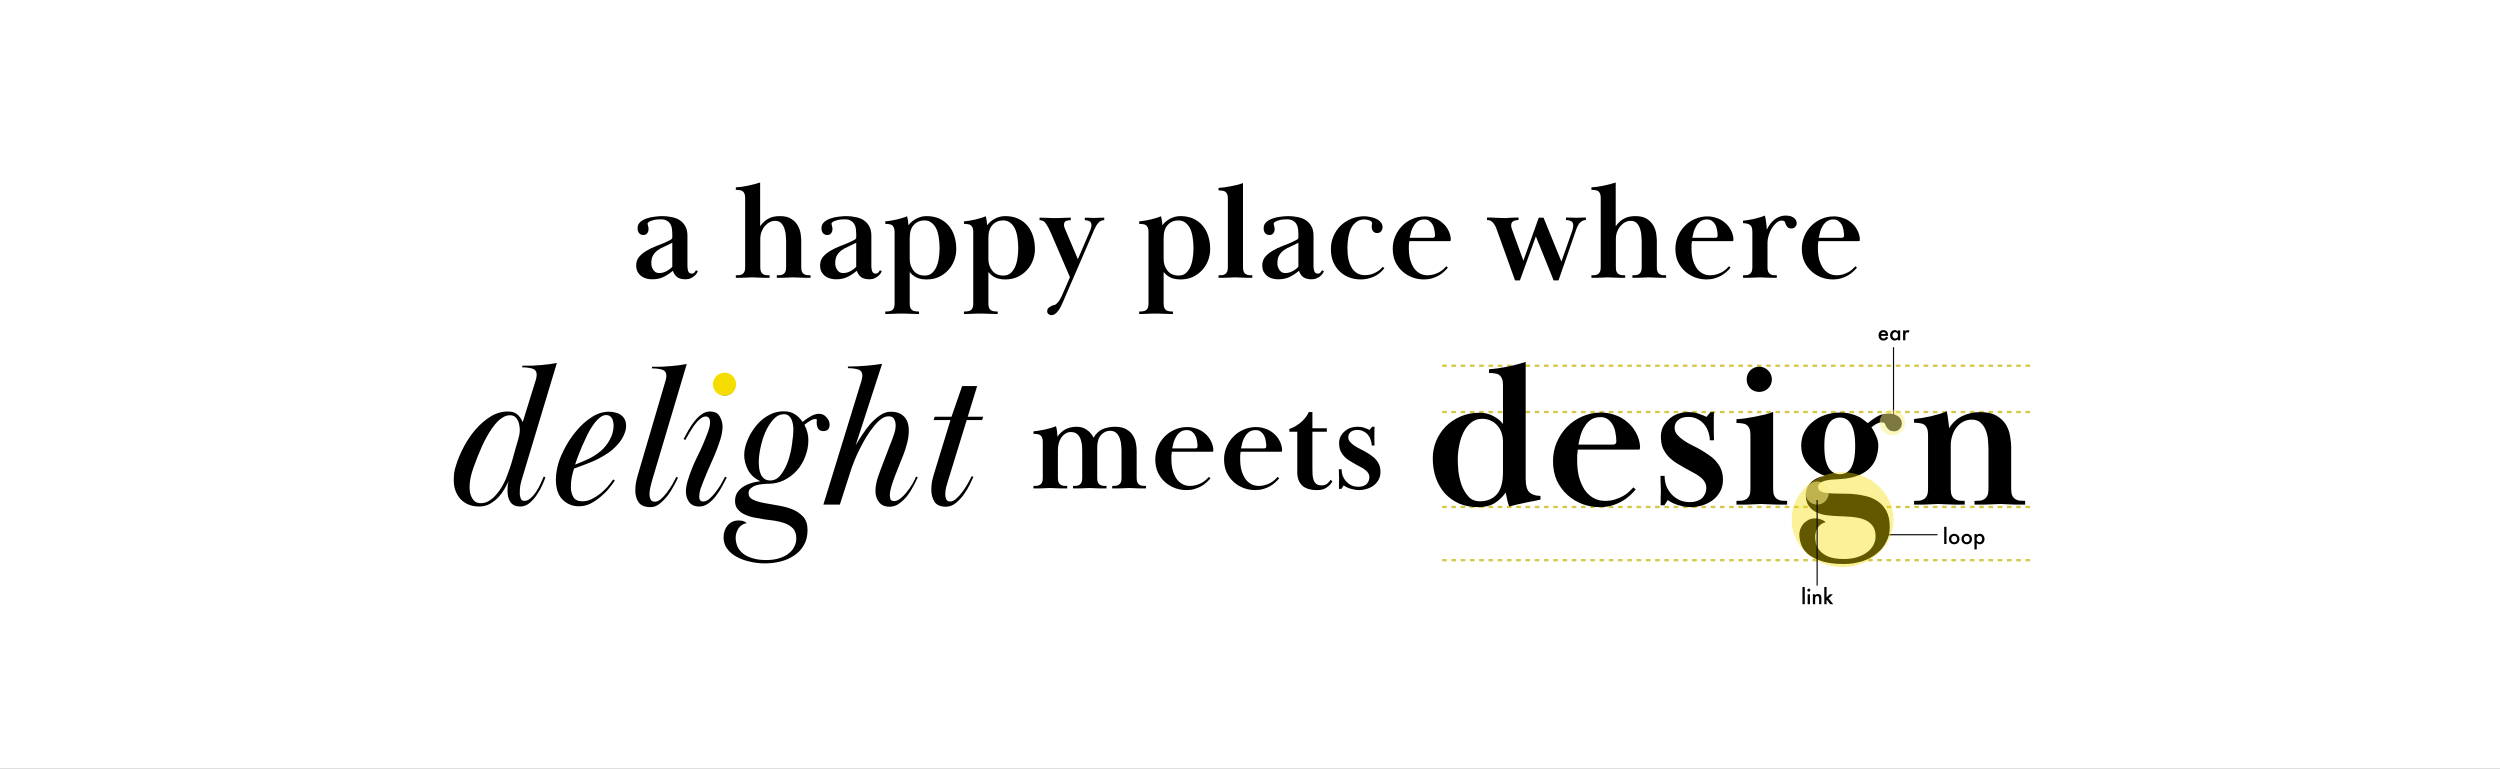 <svg width="1080" height="332" viewBox="0 0 1080 332" fill="none" xmlns="http://www.w3.org/2000/svg">
<rect x="0" y="0" width="1080" height="332" fill="#808080" stroke="none"/>
<path d="M414 173.98C429.665 173.98 445.23 174.961 460.923 174.961C476.561 174.961 492.207 175.049 507.845 174.961C516.364 174.913 524.621 173.49 533.201 173.49C535.634 173.49 546.824 174.42 548 173" stroke="#F5AA52" stroke-width="7" stroke-linecap="round"/>
<rect width="1080" height="332" fill="white"/>
<rect x="122" y="23" width="845" height="281" fill="white"/>
<path d="M225.722 157.97C227.102 157.97 228.452 157.97 229.772 157.97C231.092 157.91 232.442 157.82 233.822 157.7C234.962 157.58 236.102 157.46 237.242 157.34C238.382 157.16 239.492 156.98 240.572 156.8L225.362 207.29C225.122 208.13 224.912 209.03 224.732 209.99C224.612 210.89 224.552 211.76 224.552 212.6C224.552 212.9 224.552 213.26 224.552 213.68C224.612 214.1 224.702 214.52 224.822 214.94C224.942 215.36 225.122 215.72 225.362 216.02C225.662 216.26 226.052 216.38 226.532 216.38C227.432 216.38 228.302 216.02 229.142 215.3C230.042 214.52 230.852 213.59 231.572 212.51C232.292 211.43 232.922 210.29 233.462 209.09C234.062 207.83 234.542 206.75 234.902 205.85L235.622 206.21C235.382 206.93 234.962 207.98 234.362 209.36C233.762 210.74 232.982 212.15 232.022 213.59C231.122 214.97 230.042 216.2 228.782 217.28C227.582 218.3 226.232 218.81 224.732 218.81C222.812 218.81 221.402 218.18 220.502 216.92C219.662 215.6 219.242 214.01 219.242 212.15C219.242 211.31 219.272 210.53 219.332 209.81C219.452 209.03 219.572 208.4 219.692 207.92C219.272 208.82 218.702 209.9 217.982 211.16C217.262 212.42 216.392 213.62 215.372 214.76C214.352 215.84 213.122 216.8 211.682 217.64C210.302 218.42 208.742 218.81 207.002 218.81C203.702 218.81 201.032 217.76 198.992 215.66C197.012 213.5 196.022 210.77 196.022 207.47C196.022 206.45 196.082 205.37 196.202 204.23C196.382 203.09 196.682 201.92 197.102 200.72C197.882 198.2 198.992 195.59 200.432 192.89C201.872 190.19 203.552 187.73 205.472 185.51C207.452 183.23 209.612 181.37 211.952 179.93C214.292 178.49 216.782 177.77 219.422 177.77C221.102 177.77 222.422 178.16 223.382 178.94C224.342 179.72 225.152 180.86 225.812 182.36L231.392 164.36C231.512 164.06 231.602 163.7 231.662 163.28C231.782 162.86 231.842 162.41 231.842 161.93C231.842 160.49 231.212 159.59 229.952 159.23C228.752 158.87 227.282 158.69 225.542 158.69L225.722 157.97ZM224.012 189.29C224.132 188.81 224.252 188.27 224.372 187.67C224.492 187.01 224.552 186.32 224.552 185.6C224.552 184.88 224.462 184.16 224.282 183.44C224.162 182.66 223.922 181.97 223.562 181.37C223.262 180.77 222.842 180.29 222.302 179.93C221.762 179.57 221.072 179.39 220.232 179.39C219.152 179.39 218.072 179.75 216.992 180.47C215.912 181.13 214.862 182.09 213.842 183.35C212.822 184.55 211.832 185.99 210.872 187.67C209.912 189.29 209.012 191.03 208.172 192.89C206.792 196.01 205.562 199.1 204.482 202.16C203.402 205.16 202.862 207.92 202.862 210.44C202.862 211.16 202.922 211.94 203.042 212.78C203.222 213.56 203.492 214.31 203.852 215.03C204.212 215.69 204.692 216.26 205.292 216.74C205.952 217.16 206.792 217.37 207.812 217.37C209.012 217.37 210.152 217.04 211.232 216.38C212.312 215.72 213.302 214.88 214.202 213.86C215.162 212.78 216.002 211.64 216.722 210.44C217.442 209.18 218.042 208.01 218.522 206.93C219.122 205.37 219.662 203.9 220.142 202.52C220.622 201.14 221.042 199.79 221.402 198.47C221.822 197.09 222.212 195.68 222.572 194.24C222.992 192.74 223.472 191.09 224.012 189.29ZM241.313 199.82C241.913 197.84 242.903 195.59 244.283 193.07C245.663 190.49 247.313 188.09 249.233 185.87C251.153 183.59 253.283 181.7 255.623 180.2C257.963 178.64 260.453 177.86 263.093 177.86C264.053 177.86 264.953 177.98 265.793 178.22C266.693 178.4 267.473 178.73 268.133 179.21C268.853 179.69 269.423 180.32 269.843 181.1C270.263 181.88 270.473 182.84 270.473 183.98C270.473 185.18 270.203 186.38 269.663 187.58C269.183 188.78 268.523 189.92 267.683 191C266.843 192.08 265.883 193.1 264.803 194.06C263.783 194.96 262.763 195.71 261.743 196.31C259.763 197.57 257.693 198.65 255.533 199.55C253.373 200.45 250.853 201.41 247.973 202.43C247.613 203.57 247.283 204.83 246.983 206.21C246.743 207.53 246.623 208.94 246.623 210.44C246.623 212.06 246.983 213.5 247.703 214.76C248.423 215.96 249.743 216.56 251.663 216.56C252.923 216.56 254.213 216.26 255.533 215.66C256.853 215 258.083 214.22 259.223 213.32C260.423 212.36 261.503 211.34 262.463 210.26C263.423 209.12 264.233 208.07 264.893 207.11L265.613 207.56C265.013 208.52 264.173 209.66 263.093 210.98C262.073 212.24 260.873 213.44 259.493 214.58C258.173 215.72 256.703 216.71 255.083 217.55C253.523 218.33 251.843 218.72 250.043 218.72C247.343 218.72 245.003 217.76 243.023 215.84C241.103 213.92 240.143 211.04 240.143 207.2C240.143 206.12 240.233 204.98 240.413 203.78C240.593 202.52 240.893 201.2 241.313 199.82ZM248.423 200.72C250.403 199.94 252.323 199.13 254.183 198.29C256.043 197.39 257.813 196.25 259.493 194.87C261.053 193.55 262.373 191.9 263.453 189.92C264.533 187.94 265.073 185.9 265.073 183.8C265.073 183.32 265.013 182.81 264.893 182.27C264.833 181.73 264.683 181.25 264.443 180.83C264.203 180.35 263.873 179.99 263.453 179.75C263.033 179.45 262.493 179.3 261.833 179.3C260.873 179.3 259.913 179.72 258.953 180.56C257.993 181.34 257.063 182.39 256.163 183.71C255.263 184.97 254.423 186.41 253.643 188.03C252.863 189.65 252.113 191.27 251.393 192.89C250.733 194.45 250.133 195.95 249.593 197.39C249.113 198.77 248.723 199.88 248.423 200.72ZM281.74 158.42C283.12 158.42 284.47 158.42 285.79 158.42C287.11 158.36 288.46 158.27 289.84 158.15C290.98 158.03 292.12 157.91 293.26 157.79C294.46 157.61 295.6 157.43 296.68 157.25L281.65 207.74C281.41 208.58 281.17 209.54 280.93 210.62C280.69 211.64 280.57 212.63 280.57 213.59C280.57 214.25 280.72 214.94 281.02 215.66C281.32 216.38 281.95 216.74 282.91 216.74C283.69 216.74 284.53 216.38 285.43 215.66C286.33 214.88 287.2 213.95 288.04 212.87C288.88 211.73 289.66 210.56 290.38 209.36C291.1 208.1 291.7 206.99 292.18 206.03L292.9 206.3C292.6 207.02 292.06 208.1 291.28 209.54C290.56 210.92 289.69 212.33 288.67 213.77C287.65 215.15 286.48 216.38 285.16 217.46C283.9 218.54 282.55 219.08 281.11 219.08C278.59 219.08 276.85 218.39 275.89 217.01C274.93 215.57 274.45 213.89 274.45 211.97C274.45 210.83 274.54 209.69 274.72 208.55C274.96 207.35 275.23 206.24 275.53 205.22L287.41 164.81C287.53 164.51 287.62 164.15 287.68 163.73C287.8 163.31 287.86 162.86 287.86 162.38C287.86 160.94 287.23 160.04 285.97 159.68C284.77 159.32 283.3 159.14 281.56 159.14L281.74 158.42ZM295.318 189.65C295.918 188.51 296.608 187.25 297.388 185.87C298.168 184.49 299.038 183.2 299.998 182C300.958 180.8 301.978 179.81 303.058 179.03C304.198 178.19 305.398 177.77 306.658 177.77C308.698 177.77 310.108 178.46 310.888 179.84C311.728 181.22 312.148 182.72 312.148 184.34C312.148 185.18 312.058 186.05 311.878 186.95C311.758 187.85 311.548 188.75 311.248 189.65C310.288 192.71 309.118 195.77 307.738 198.83C306.358 201.83 305.068 204.86 303.868 207.92C303.448 208.94 303.028 210.05 302.608 211.25C302.248 212.45 302.068 213.56 302.068 214.58C302.068 215.96 302.638 216.65 303.778 216.65C304.618 216.65 305.488 216.29 306.388 215.57C307.288 214.79 308.158 213.86 308.998 212.78C309.898 211.64 310.708 210.47 311.428 209.27C312.148 208.01 312.748 206.9 313.228 205.94L313.948 206.3C313.408 207.38 312.748 208.64 311.968 210.08C311.248 211.46 310.378 212.81 309.358 214.13C308.398 215.45 307.288 216.56 306.028 217.46C304.828 218.36 303.508 218.81 302.068 218.81C300.088 218.81 298.618 218.15 297.658 216.83C296.758 215.51 296.308 214.01 296.308 212.33C296.308 210.95 296.578 209.36 297.118 207.56C298.198 204.02 299.548 200.63 301.168 197.39C302.848 194.09 304.438 190.4 305.938 186.32C306.118 185.78 306.298 185.18 306.478 184.52C306.658 183.8 306.748 183.11 306.748 182.45C306.748 180.77 306.118 179.93 304.858 179.93C304.078 179.93 303.268 180.29 302.428 181.01C301.588 181.67 300.778 182.54 299.998 183.62C299.278 184.64 298.558 185.75 297.838 186.95C297.178 188.09 296.578 189.14 296.038 190.1L295.318 189.65ZM313.228 162.29C314.488 162.29 315.508 162.71 316.288 163.55C317.128 164.33 317.548 165.32 317.548 166.52C317.548 167.66 317.128 168.68 316.288 169.58C315.508 170.42 314.458 170.84 313.138 170.84C311.938 170.84 310.918 170.42 310.078 169.58C309.298 168.68 308.908 167.69 308.908 166.61C308.908 165.41 309.298 164.39 310.078 163.55C310.918 162.71 311.968 162.29 313.228 162.29ZM346.693 182.27C347.713 181.43 348.853 180.65 350.113 179.93C351.373 179.15 352.633 178.76 353.893 178.76C355.153 178.76 356.203 179.27 357.043 180.29C357.943 181.25 358.393 182.3 358.393 183.44C358.393 185.3 357.463 186.23 355.603 186.23C354.643 186.23 353.923 185.87 353.443 185.15C353.023 184.43 352.813 183.65 352.813 182.81C352.813 182.51 352.813 182.24 352.813 182C352.873 181.7 352.903 181.49 352.903 181.37C352.903 181.19 352.813 181.1 352.633 181.1C352.453 181.04 352.303 181.01 352.183 181.01C351.523 181.01 350.773 181.28 349.933 181.82C349.093 182.3 348.283 182.87 347.503 183.53C348.643 185.63 349.213 187.82 349.213 190.1C349.213 192.56 348.763 194.93 347.863 197.21C347.023 199.49 345.823 201.5 344.263 203.24C342.703 204.98 340.843 206.39 338.683 207.47C336.583 208.49 334.273 209 331.753 209C331.033 209 330.163 209.06 329.143 209.18C328.183 209.24 327.283 209.42 326.443 209.72C325.603 210.02 324.883 210.44 324.283 210.98C323.683 211.46 323.383 212.15 323.383 213.05C323.383 214.31 324.013 215.24 325.273 215.84C326.533 216.44 328.093 216.92 329.953 217.28C331.873 217.64 333.913 218 336.073 218.36C338.293 218.72 340.333 219.26 342.193 219.98C344.113 220.76 345.703 221.84 346.963 223.22C348.223 224.6 348.853 226.52 348.853 228.98C348.853 231.56 348.313 233.75 347.233 235.55C346.213 237.35 344.833 238.82 343.093 239.96C341.353 241.16 339.373 242.03 337.153 242.57C334.993 243.11 332.743 243.38 330.403 243.38C328.123 243.38 325.903 243.11 323.743 242.57C321.583 242.09 319.663 241.37 317.983 240.41C316.363 239.51 315.043 238.34 314.023 236.9C313.063 235.52 312.583 233.93 312.583 232.13C312.583 230.09 313.183 228.35 314.383 226.91C315.583 225.53 317.173 224.84 319.153 224.84C319.873 224.84 320.533 224.93 321.133 225.11C321.793 225.35 322.273 225.65 322.573 226.01C321.013 226.25 319.813 227.03 318.973 228.35C318.193 229.67 317.803 230.96 317.803 232.22C317.803 233.42 318.013 234.59 318.433 235.73C318.913 236.93 319.663 237.98 320.683 238.88C321.703 239.78 323.053 240.5 324.733 241.04C326.413 241.64 328.513 241.94 331.033 241.94C333.193 241.94 335.083 241.67 336.703 241.13C338.323 240.65 339.673 239.96 340.753 239.06C341.833 238.22 342.643 237.23 343.183 236.09C343.723 235.01 343.993 233.84 343.993 232.58C343.993 230.72 343.513 229.28 342.553 228.26C341.593 227.3 340.393 226.55 338.953 226.01C337.573 225.53 336.103 225.17 334.543 224.93C332.983 224.75 331.603 224.57 330.403 224.39C328.903 224.15 327.373 223.88 325.813 223.58C324.313 223.28 322.933 222.83 321.673 222.23C320.473 221.69 319.483 220.94 318.703 219.98C317.923 219.08 317.533 217.88 317.533 216.38C317.533 215.12 317.803 214.01 318.343 213.05C318.943 212.09 319.723 211.25 320.683 210.53C321.703 209.81 322.873 209.24 324.193 208.82C325.573 208.34 327.013 208.04 328.513 207.92C325.993 206.72 324.193 205.07 323.113 202.97C322.033 200.87 321.493 198.74 321.493 196.58C321.493 195.44 321.643 194.27 321.943 193.07C322.423 191.27 323.143 189.47 324.103 187.67C325.123 185.87 326.323 184.22 327.703 182.72C329.143 181.22 330.763 180.02 332.563 179.12C334.423 178.16 336.403 177.68 338.503 177.68C340.483 177.68 342.103 178.1 343.363 178.94C344.683 179.78 345.793 180.89 346.693 182.27ZM338.683 178.94C336.943 178.94 335.383 179.72 334.003 181.28C332.683 182.78 331.543 184.61 330.583 186.77C329.683 188.93 328.993 191.18 328.513 193.52C328.033 195.86 327.793 197.81 327.793 199.37C327.793 200.33 327.853 201.32 327.973 202.34C328.093 203.3 328.333 204.17 328.693 204.95C329.053 205.73 329.563 206.36 330.223 206.84C330.883 207.32 331.723 207.56 332.743 207.56C334.603 207.56 336.163 206.69 337.423 204.95C338.743 203.21 339.793 201.17 340.573 198.83C341.353 196.43 341.893 194 342.193 191.54C342.553 189.08 342.733 187.13 342.733 185.69C342.733 184.91 342.673 184.13 342.553 183.35C342.433 182.57 342.223 181.85 341.923 181.19C341.623 180.53 341.203 179.99 340.663 179.57C340.183 179.15 339.523 178.94 338.683 178.94ZM366.408 158.33C367.788 158.33 369.138 158.3 370.458 158.24C371.778 158.18 373.128 158.09 374.508 157.97C376.728 157.79 378.918 157.52 381.078 157.16L369.648 192.35C370.368 191.09 371.268 189.65 372.348 188.03C373.428 186.35 374.598 184.76 375.858 183.26C377.178 181.76 378.588 180.5 380.088 179.48C381.588 178.4 383.148 177.86 384.768 177.86C387.288 177.86 389.208 178.55 390.528 179.93C391.908 181.31 392.598 183.35 392.598 186.05C392.598 187.79 392.358 189.59 391.878 191.45C391.398 193.25 390.858 194.93 390.258 196.49C389.718 197.87 389.118 199.37 388.458 200.99C387.798 202.55 387.168 204.14 386.568 205.76C385.968 207.32 385.458 208.82 385.038 210.26C384.618 211.7 384.408 212.93 384.408 213.95C384.408 214.49 384.498 215.06 384.678 215.66C384.918 216.2 385.458 216.47 386.298 216.47C387.138 216.47 388.008 216.11 388.908 215.39C389.868 214.67 390.768 213.77 391.608 212.69C392.508 211.61 393.318 210.47 394.038 209.27C394.758 208.01 395.328 206.87 395.748 205.85L396.468 206.21C396.048 207.17 395.448 208.37 394.668 209.81C393.948 211.25 393.078 212.66 392.058 214.04C391.038 215.36 389.868 216.5 388.548 217.46C387.288 218.42 385.878 218.9 384.318 218.9C382.278 218.9 380.748 218.24 379.728 216.92C378.708 215.6 378.198 213.98 378.198 212.06C378.198 211.22 378.288 210.29 378.468 209.27C378.648 208.19 378.918 207.14 379.278 206.12C380.058 203.84 380.748 201.95 381.348 200.45C381.948 198.89 382.488 197.48 382.968 196.22C383.448 194.96 383.928 193.7 384.408 192.44C384.948 191.18 385.518 189.65 386.118 187.85C386.658 186.35 386.928 184.97 386.928 183.71C386.928 182.81 386.718 181.94 386.298 181.1C385.938 180.26 385.128 179.84 383.868 179.84C382.788 179.84 381.678 180.26 380.538 181.1C379.458 181.94 378.378 183.05 377.298 184.43C376.218 185.75 375.168 187.25 374.148 188.93C373.188 190.55 372.288 192.2 371.448 193.88C370.608 195.5 369.888 197.06 369.288 198.56C368.688 200 368.238 201.17 367.938 202.07L362.808 218H355.698L372.078 164.72C372.198 164.42 372.288 164.06 372.348 163.64C372.468 163.22 372.528 162.77 372.528 162.29C372.528 160.85 371.898 159.95 370.638 159.59C369.438 159.23 367.968 159.05 366.228 159.05L366.408 158.33ZM403.763 180.02H411.053L415.643 166.79H422.123L418.073 180.02H424.733L424.283 181.46H417.623L409.613 207.47C409.313 208.37 409.013 209.39 408.713 210.53C408.473 211.61 408.353 212.66 408.353 213.68C408.353 214.4 408.503 215.09 408.803 215.75C409.103 216.35 409.673 216.65 410.513 216.65C411.293 216.65 412.133 216.26 413.033 215.48C413.993 214.64 414.893 213.65 415.733 212.51C416.573 211.37 417.353 210.17 418.073 208.91C418.793 207.65 419.363 206.57 419.783 205.67L420.503 206.03C420.203 206.75 419.693 207.83 418.973 209.27C418.313 210.65 417.473 212.06 416.453 213.5C415.433 214.94 414.263 216.2 412.943 217.28C411.623 218.36 410.183 218.9 408.623 218.9C406.283 218.9 404.633 218.18 403.673 216.74C402.773 215.24 402.323 213.5 402.323 211.52C402.323 210.44 402.413 209.33 402.593 208.19C402.833 207.05 403.103 205.97 403.403 204.95L410.603 181.46H403.313L403.763 180.02Z" fill="black"/>
<path d="M473.997 206.5C473.997 207.3 474.097 207.92 474.297 208.36C474.497 208.8 474.777 209.14 475.137 209.38C475.497 209.62 475.917 209.78 476.397 209.86C476.877 209.9 477.417 209.92 478.017 209.92V211C477.057 211 476.237 211 475.557 211C474.877 210.96 474.257 210.94 473.697 210.94C473.177 210.9 472.677 210.88 472.197 210.88C471.757 210.84 471.277 210.82 470.757 210.82C470.197 210.82 469.677 210.84 469.197 210.88C468.757 210.88 468.277 210.9 467.757 210.94C467.237 210.94 466.637 210.96 465.957 211C465.317 211 464.517 211 463.557 211V209.92C464.157 209.92 464.697 209.9 465.177 209.86C465.657 209.78 466.057 209.62 466.377 209.38C466.737 209.14 467.017 208.8 467.217 208.36C467.417 207.92 467.517 207.3 467.517 206.5V195.22C467.517 194.62 467.497 193.84 467.457 192.88C467.417 191.92 467.237 190.98 466.917 190.06C466.637 189.1 466.157 188.3 465.477 187.66C464.797 186.98 463.837 186.64 462.597 186.64C461.757 186.64 460.997 186.86 460.317 187.3C459.637 187.7 459.037 188.26 458.517 188.98C458.037 189.7 457.657 190.54 457.377 191.5C457.137 192.46 457.017 193.48 457.017 194.56V206.5C457.017 207.3 457.117 207.92 457.317 208.36C457.517 208.8 457.797 209.14 458.157 209.38C458.517 209.62 458.937 209.78 459.417 209.86C459.897 209.9 460.437 209.92 461.037 209.92V211C460.077 211 459.237 211 458.517 211C457.837 210.96 457.217 210.94 456.657 210.94C456.097 210.9 455.577 210.88 455.097 210.88C454.617 210.84 454.117 210.82 453.597 210.82C453.037 210.82 452.517 210.84 452.037 210.88C451.597 210.88 451.117 210.9 450.597 210.94C450.117 210.94 449.537 210.96 448.857 211C448.217 211 447.417 211 446.457 211V209.92C447.057 209.92 447.597 209.9 448.077 209.86C448.557 209.78 448.977 209.62 449.337 209.38C449.697 209.14 449.977 208.8 450.177 208.36C450.377 207.92 450.477 207.3 450.477 206.5V190.84C450.477 190.08 450.377 189.48 450.177 189.04C449.977 188.56 449.697 188.2 449.337 187.96C448.977 187.72 448.557 187.58 448.077 187.54C447.597 187.46 447.057 187.42 446.457 187.42V186.34C447.137 186.26 447.897 186.16 448.737 186.04C449.617 185.88 450.497 185.72 451.377 185.56C452.257 185.36 453.117 185.14 453.957 184.9C454.797 184.66 455.537 184.4 456.177 184.12C456.377 184.8 456.517 185.44 456.597 186.04C456.677 186.6 456.757 187.46 456.837 188.62C457.877 187.14 459.077 186.06 460.437 185.38C461.837 184.7 463.397 184.36 465.117 184.36C466.797 184.36 468.257 184.8 469.497 185.68C470.777 186.56 471.757 187.7 472.437 189.1C473.477 187.3 474.777 186.06 476.337 185.38C477.937 184.7 479.717 184.36 481.677 184.36C483.717 184.36 485.337 184.72 486.537 185.44C487.777 186.12 488.717 186.98 489.357 188.02C490.037 189.06 490.477 190.18 490.677 191.38C490.917 192.58 491.037 193.7 491.037 194.74V206.5C491.037 207.3 491.137 207.92 491.337 208.36C491.537 208.8 491.817 209.14 492.177 209.38C492.537 209.62 492.957 209.78 493.437 209.86C493.917 209.9 494.457 209.92 495.057 209.92V211C494.097 211 493.277 211 492.597 211C491.917 210.96 491.317 210.94 490.797 210.94C490.317 210.9 489.837 210.88 489.357 210.88C488.917 210.84 488.437 210.82 487.917 210.82C487.357 210.82 486.837 210.84 486.357 210.88C485.877 210.88 485.357 210.9 484.797 210.94C484.237 210.94 483.617 210.96 482.937 211C482.257 211 481.437 211 480.477 211V209.92C481.077 209.92 481.617 209.9 482.097 209.86C482.577 209.78 482.997 209.62 483.357 209.38C483.717 209.14 483.997 208.8 484.197 208.36C484.397 207.92 484.497 207.3 484.497 206.5V194.62C484.497 194.18 484.457 193.5 484.377 192.58C484.337 191.62 484.157 190.66 483.837 189.7C483.557 188.74 483.077 187.9 482.397 187.18C481.717 186.46 480.757 186.1 479.517 186.1C478.077 186.1 476.797 186.7 475.677 187.9C474.557 189.1 473.997 190.9 473.997 193.3V206.5ZM522.906 206.62C522.426 207.22 521.846 207.82 521.166 208.42C520.526 209.02 519.786 209.56 518.946 210.04C518.106 210.52 517.146 210.92 516.066 211.24C515.026 211.56 513.866 211.72 512.586 211.72C510.906 211.72 509.266 211.44 507.666 210.88C506.066 210.28 504.626 209.42 503.346 208.3C502.066 207.18 501.026 205.8 500.226 204.16C499.466 202.48 499.086 200.58 499.086 198.46C499.086 196.54 499.446 194.74 500.166 193.06C500.886 191.38 501.866 189.9 503.106 188.62C504.346 187.34 505.806 186.34 507.486 185.62C509.166 184.86 510.966 184.48 512.886 184.48C514.286 184.48 515.646 184.72 516.966 185.2C518.286 185.64 519.446 186.3 520.446 187.18C521.486 188.02 522.326 189.04 522.966 190.24C523.646 191.44 524.046 192.76 524.166 194.2C524.166 194.44 524.146 194.66 524.106 194.86C524.106 195.06 524.006 195.16 523.806 195.16H506.226C506.146 195.84 506.086 196.42 506.046 196.9C506.046 197.34 506.046 197.84 506.046 198.4C506.046 200.08 506.226 201.64 506.586 203.08C506.986 204.48 507.526 205.7 508.206 206.74C508.886 207.74 509.726 208.52 510.726 209.08C511.726 209.64 512.846 209.92 514.086 209.92C515.166 209.92 516.126 209.78 516.966 209.5C517.806 209.22 518.566 208.9 519.246 208.54C519.926 208.14 520.506 207.72 520.986 207.28C521.466 206.8 521.886 206.38 522.246 206.02L522.906 206.62ZM516.366 193.72C517.006 193.72 517.326 193.4 517.326 192.76C517.326 192 517.246 191.22 517.086 190.42C516.966 189.58 516.726 188.82 516.366 188.14C516.006 187.46 515.526 186.9 514.926 186.46C514.366 186.02 513.646 185.8 512.766 185.8C511.646 185.8 510.706 186.06 509.946 186.58C509.226 187.1 508.626 187.76 508.146 188.56C507.666 189.32 507.286 190.16 507.006 191.08C506.766 192 506.566 192.88 506.406 193.72H516.366ZM552.613 206.62C552.133 207.22 551.553 207.82 550.873 208.42C550.233 209.02 549.493 209.56 548.653 210.04C547.813 210.52 546.853 210.92 545.773 211.24C544.733 211.56 543.573 211.72 542.293 211.72C540.613 211.72 538.973 211.44 537.373 210.88C535.773 210.28 534.333 209.42 533.053 208.3C531.773 207.18 530.733 205.8 529.933 204.16C529.173 202.48 528.793 200.58 528.793 198.46C528.793 196.54 529.153 194.74 529.873 193.06C530.593 191.38 531.573 189.9 532.813 188.62C534.053 187.34 535.513 186.34 537.193 185.62C538.873 184.86 540.673 184.48 542.593 184.48C543.993 184.48 545.353 184.72 546.673 185.2C547.993 185.64 549.153 186.3 550.153 187.18C551.193 188.02 552.033 189.04 552.673 190.24C553.353 191.44 553.753 192.76 553.873 194.2C553.873 194.44 553.853 194.66 553.813 194.86C553.813 195.06 553.713 195.16 553.513 195.16H535.933C535.853 195.84 535.793 196.42 535.753 196.9C535.753 197.34 535.753 197.84 535.753 198.4C535.753 200.08 535.933 201.64 536.293 203.08C536.693 204.48 537.233 205.7 537.913 206.74C538.593 207.74 539.433 208.52 540.433 209.08C541.433 209.64 542.553 209.92 543.793 209.92C544.873 209.92 545.833 209.78 546.673 209.5C547.513 209.22 548.273 208.9 548.953 208.54C549.633 208.14 550.213 207.72 550.693 207.28C551.173 206.8 551.593 206.38 551.953 206.02L552.613 206.62ZM546.073 193.72C546.713 193.72 547.033 193.4 547.033 192.76C547.033 192 546.953 191.22 546.793 190.42C546.673 189.58 546.433 188.82 546.073 188.14C545.713 187.46 545.233 186.9 544.633 186.46C544.073 186.02 543.353 185.8 542.473 185.8C541.353 185.8 540.413 186.06 539.653 186.58C538.933 187.1 538.333 187.76 537.853 188.56C537.373 189.32 536.993 190.16 536.713 191.08C536.473 192 536.273 192.88 536.113 193.72H546.073ZM569.06 211.72C566.1 211.72 563.92 211.06 562.52 209.74C561.12 208.38 560.42 206.5 560.42 204.1V186.52H557V185.32C557.84 185.04 558.68 184.66 559.52 184.18C560.4 183.66 561.2 183.1 561.92 182.5C562.68 181.86 563.36 181.16 563.96 180.4C564.56 179.64 565.04 178.84 565.4 178H566.96V185.02H573.2V186.52H566.96V202.12C566.96 203.04 566.98 203.96 567.02 204.88C567.06 205.76 567.2 206.56 567.44 207.28C567.68 208 568.06 208.58 568.58 209.02C569.14 209.46 569.9 209.68 570.86 209.68C571.9 209.68 572.7 209.46 573.26 209.02C573.86 208.54 574.38 207.96 574.82 207.28L575.6 207.94C575.12 208.86 574.34 209.72 573.26 210.52C572.18 211.32 570.78 211.72 569.06 211.72ZM593.791 184.36C593.791 185.12 593.771 185.74 593.731 186.22C593.731 186.7 593.731 187.22 593.731 187.78C593.731 188.34 593.731 189.06 593.731 189.94C593.771 190.82 593.791 191.66 593.791 192.46H592.591C592.591 191.7 592.451 190.92 592.171 190.12C591.931 189.32 591.551 188.6 591.031 187.96C590.551 187.32 589.911 186.8 589.111 186.4C588.351 185.96 587.451 185.74 586.411 185.74C585.131 185.74 584.151 186.04 583.471 186.64C582.791 187.2 582.451 187.94 582.451 188.86C582.451 189.58 582.691 190.24 583.171 190.84C583.691 191.44 584.331 192 585.091 192.52C585.851 193.04 586.691 193.52 587.611 193.96C588.531 194.4 589.391 194.86 590.191 195.34C591.071 195.86 591.891 196.4 592.651 196.96C593.411 197.48 594.051 198.08 594.571 198.76C595.131 199.4 595.571 200.14 595.891 200.98C596.211 201.82 596.371 202.78 596.371 203.86C596.371 205.22 596.071 206.4 595.471 207.4C594.911 208.36 594.191 209.16 593.311 209.8C592.431 210.44 591.431 210.92 590.311 211.24C589.231 211.56 588.191 211.72 587.191 211.72C586.031 211.72 584.851 211.54 583.651 211.18C582.451 210.86 581.391 210.36 580.471 209.68L579.511 211.18H578.431C578.431 210.3 578.431 209.56 578.431 208.96C578.471 208.36 578.491 207.72 578.491 207.04C578.491 206.36 578.471 205.68 578.431 205C578.391 204.28 578.371 203.52 578.371 202.72H579.571C579.571 203.72 579.731 204.68 580.051 205.6C580.411 206.48 580.911 207.28 581.551 208C582.191 208.68 582.951 209.24 583.831 209.68C584.751 210.08 585.771 210.28 586.891 210.28C587.491 210.28 588.071 210.2 588.631 210.04C589.191 209.88 589.691 209.64 590.131 209.32C590.571 208.96 590.911 208.52 591.151 208C591.431 207.48 591.571 206.86 591.571 206.14C591.571 205.46 591.391 204.86 591.031 204.34C590.711 203.82 590.271 203.36 589.711 202.96C589.151 202.52 588.511 202.12 587.791 201.76C587.111 201.4 586.411 201.02 585.691 200.62C584.851 200.14 583.991 199.64 583.111 199.12C582.271 198.6 581.491 197.98 580.771 197.26C580.091 196.54 579.531 195.72 579.091 194.8C578.691 193.84 578.491 192.72 578.491 191.44C578.491 190.36 578.711 189.38 579.151 188.5C579.631 187.62 580.231 186.88 580.951 186.28C581.671 185.64 582.491 185.16 583.411 184.84C584.331 184.52 585.271 184.36 586.231 184.36C587.591 184.36 588.671 184.52 589.471 184.84C590.311 185.12 591.031 185.42 591.631 185.74L592.771 184.36H593.791Z" fill="black"/>
<path d="M285.391 94.74C284.791 94.74 284.151 94.78 283.471 94.86C282.831 94.94 282.231 95.08 281.671 95.28C281.111 95.44 280.651 95.64 280.291 95.88C279.931 96.12 279.751 96.4 279.751 96.72C279.751 96.8 279.811 97.06 279.931 97.5C280.091 97.94 280.171 98.44 280.171 99C280.171 99.68 279.971 100.28 279.571 100.8C279.211 101.28 278.651 101.52 277.891 101.52C277.211 101.52 276.631 101.28 276.151 100.8C275.671 100.28 275.431 99.54 275.431 98.58C275.431 97.5 275.811 96.62 276.571 95.94C277.331 95.26 278.251 94.74 279.331 94.38C280.451 93.98 281.631 93.72 282.871 93.6C284.111 93.44 285.191 93.36 286.111 93.36C287.471 93.36 288.811 93.5 290.131 93.78C291.451 94.02 292.611 94.46 293.611 95.1C294.611 95.74 295.411 96.6 296.011 97.68C296.651 98.76 296.971 100.12 296.971 101.76V114.9C296.971 115.22 296.991 115.58 297.031 115.98C297.071 116.34 297.151 116.7 297.271 117.06C297.391 117.38 297.571 117.66 297.811 117.9C298.091 118.1 298.471 118.2 298.951 118.2C299.391 118.2 299.731 118.04 299.971 117.72C300.251 117.4 300.491 117.08 300.691 116.76L301.471 117.18C301.391 117.38 301.231 117.68 300.991 118.08C300.751 118.44 300.411 118.82 299.971 119.22C299.571 119.58 299.051 119.9 298.411 120.18C297.771 120.5 297.031 120.66 296.191 120.66C294.671 120.66 293.471 120.36 292.591 119.76C291.751 119.12 291.111 118.2 290.671 117C289.271 118.16 287.891 119.06 286.531 119.7C285.171 120.34 283.551 120.66 281.671 120.66C280.791 120.66 279.931 120.54 279.091 120.3C278.291 120.06 277.571 119.7 276.931 119.22C276.291 118.7 275.771 118.06 275.371 117.3C275.011 116.54 274.831 115.64 274.831 114.6C274.831 113.16 275.271 111.92 276.151 110.88C277.071 109.84 278.171 108.96 279.451 108.24C280.731 107.48 282.071 106.84 283.471 106.32C284.871 105.8 286.071 105.32 287.071 104.88C288.151 104.4 288.971 104 289.531 103.68C290.131 103.36 290.431 103.02 290.431 102.66V100.92C290.431 100.44 290.391 99.86 290.311 99.18C290.271 98.46 290.091 97.78 289.771 97.14C289.451 96.46 288.951 95.9 288.271 95.46C287.591 94.98 286.631 94.74 285.391 94.74ZM290.431 104.88C289.271 105.48 288.151 106.02 287.071 106.5C285.991 106.94 285.031 107.46 284.191 108.06C283.351 108.66 282.671 109.4 282.151 110.28C281.631 111.12 281.371 112.24 281.371 113.64C281.371 114.16 281.431 114.68 281.551 115.2C281.711 115.68 281.931 116.14 282.211 116.58C282.491 116.98 282.831 117.32 283.231 117.6C283.671 117.84 284.171 117.96 284.731 117.96C285.851 117.96 286.891 117.7 287.851 117.18C288.851 116.66 289.711 116.02 290.431 115.26V104.88ZM328.44 115.5C328.44 116.3 328.54 116.92 328.74 117.36C328.94 117.8 329.22 118.14 329.58 118.38C329.94 118.62 330.36 118.78 330.84 118.86C331.32 118.9 331.86 118.92 332.46 118.92V120C331.5 120 330.66 120 329.94 120C329.26 119.96 328.64 119.94 328.08 119.94C327.52 119.9 327 119.88 326.52 119.88C326.04 119.84 325.54 119.82 325.02 119.82C324.46 119.82 323.94 119.84 323.46 119.88C323.02 119.88 322.54 119.9 322.02 119.94C321.54 119.94 320.96 119.96 320.28 120C319.64 120 318.84 120 317.88 120V118.92C318.48 118.92 319.02 118.9 319.5 118.86C319.98 118.78 320.4 118.62 320.76 118.38C321.12 118.14 321.4 117.8 321.6 117.36C321.8 116.92 321.9 116.3 321.9 115.5V85.44C321.9 84.68 321.8 84.08 321.6 83.64C321.4 83.16 321.12 82.8 320.76 82.56C320.4 82.32 319.98 82.18 319.5 82.14C319.02 82.06 318.48 82.02 317.88 82.02V80.94C318.6 80.9 319.42 80.82 320.34 80.7C321.26 80.54 322.18 80.38 323.1 80.22C324.06 80.02 325 79.8 325.92 79.56C326.84 79.32 327.66 79.08 328.38 78.84V97.74C329.38 96.3 330.54 95.22 331.86 94.5C333.18 93.74 334.86 93.36 336.9 93.36C339.06 93.36 340.74 93.78 341.94 94.62C343.18 95.42 344.1 96.4 344.7 97.56C345.34 98.72 345.74 99.92 345.9 101.16C346.06 102.36 346.14 103.34 346.14 104.1V115.5C346.14 116.3 346.24 116.92 346.44 117.36C346.64 117.8 346.92 118.14 347.28 118.38C347.64 118.62 348.06 118.78 348.54 118.86C349.02 118.9 349.56 118.92 350.16 118.92V120C349.2 120 348.36 120 347.64 120C346.96 119.96 346.34 119.94 345.78 119.94C345.22 119.9 344.7 119.88 344.22 119.88C343.74 119.84 343.24 119.82 342.72 119.82C342.16 119.82 341.64 119.84 341.16 119.88C340.72 119.88 340.24 119.9 339.72 119.94C339.24 119.94 338.66 119.96 337.98 120C337.34 120 336.54 120 335.58 120V118.92C336.18 118.92 336.72 118.9 337.2 118.86C337.68 118.78 338.1 118.62 338.46 118.38C338.82 118.14 339.1 117.8 339.3 117.36C339.5 116.92 339.6 116.3 339.6 115.5V104.04C339.6 103.56 339.56 102.84 339.48 101.88C339.44 100.92 339.26 99.96 338.94 99C338.66 98.04 338.2 97.2 337.56 96.48C336.92 95.76 336 95.4 334.8 95.4C334 95.4 333.22 95.6 332.46 96C331.7 96.4 331.02 96.96 330.42 97.68C329.82 98.36 329.34 99.18 328.98 100.14C328.62 101.1 328.44 102.16 328.44 103.32V115.5ZM364.844 94.74C364.244 94.74 363.604 94.78 362.924 94.86C362.284 94.94 361.684 95.08 361.124 95.28C360.564 95.44 360.104 95.64 359.744 95.88C359.384 96.12 359.204 96.4 359.204 96.72C359.204 96.8 359.264 97.06 359.384 97.5C359.544 97.94 359.624 98.44 359.624 99C359.624 99.68 359.424 100.28 359.024 100.8C358.664 101.28 358.104 101.52 357.344 101.52C356.664 101.52 356.084 101.28 355.604 100.8C355.124 100.28 354.884 99.54 354.884 98.58C354.884 97.5 355.264 96.62 356.024 95.94C356.784 95.26 357.704 94.74 358.784 94.38C359.904 93.98 361.084 93.72 362.324 93.6C363.564 93.44 364.644 93.36 365.564 93.36C366.924 93.36 368.264 93.5 369.584 93.78C370.904 94.02 372.064 94.46 373.064 95.1C374.064 95.74 374.864 96.6 375.464 97.68C376.104 98.76 376.424 100.12 376.424 101.76V114.9C376.424 115.22 376.444 115.58 376.484 115.98C376.524 116.34 376.604 116.7 376.724 117.06C376.844 117.38 377.024 117.66 377.264 117.9C377.544 118.1 377.924 118.2 378.404 118.2C378.844 118.2 379.184 118.04 379.424 117.72C379.704 117.4 379.944 117.08 380.144 116.76L380.924 117.18C380.844 117.38 380.684 117.68 380.444 118.08C380.204 118.44 379.864 118.82 379.424 119.22C379.024 119.58 378.504 119.9 377.864 120.18C377.224 120.5 376.484 120.66 375.644 120.66C374.124 120.66 372.924 120.36 372.044 119.76C371.204 119.12 370.564 118.2 370.124 117C368.724 118.16 367.344 119.06 365.984 119.7C364.624 120.34 363.004 120.66 361.124 120.66C360.244 120.66 359.384 120.54 358.544 120.3C357.744 120.06 357.024 119.7 356.384 119.22C355.744 118.7 355.224 118.06 354.824 117.3C354.464 116.54 354.284 115.64 354.284 114.6C354.284 113.16 354.724 111.92 355.604 110.88C356.524 109.84 357.624 108.96 358.904 108.24C360.184 107.48 361.524 106.84 362.924 106.32C364.324 105.8 365.524 105.32 366.524 104.88C367.604 104.4 368.424 104 368.984 103.68C369.584 103.36 369.884 103.02 369.884 102.66V100.92C369.884 100.44 369.844 99.86 369.764 99.18C369.724 98.46 369.544 97.78 369.224 97.14C368.904 96.46 368.404 95.9 367.724 95.46C367.044 94.98 366.084 94.74 364.844 94.74ZM369.884 104.88C368.724 105.48 367.604 106.02 366.524 106.5C365.444 106.94 364.484 107.46 363.644 108.06C362.804 108.66 362.124 109.4 361.604 110.28C361.084 111.12 360.824 112.24 360.824 113.64C360.824 114.16 360.884 114.68 361.004 115.2C361.164 115.68 361.384 116.14 361.664 116.58C361.944 116.98 362.284 117.32 362.684 117.6C363.124 117.84 363.624 117.96 364.184 117.96C365.304 117.96 366.344 117.7 367.304 117.18C368.304 116.66 369.164 116.02 369.884 115.26V104.88ZM386.463 100.14C386.463 99.38 386.363 98.78 386.163 98.34C385.963 97.86 385.683 97.5 385.323 97.26C384.963 97.02 384.543 96.88 384.063 96.84C383.583 96.76 383.043 96.72 382.443 96.72V95.64C383.123 95.56 383.883 95.46 384.723 95.34C385.563 95.18 386.403 95.02 387.243 94.86C388.083 94.66 388.903 94.44 389.703 94.2C390.503 93.96 391.223 93.7 391.863 93.42C392.063 94.22 392.203 94.94 392.283 95.58C392.363 96.22 392.423 96.8 392.463 97.32C393.383 96.08 394.523 95.12 395.883 94.44C397.243 93.72 398.703 93.36 400.263 93.36C402.343 93.36 404.183 93.72 405.783 94.44C407.383 95.16 408.723 96.16 409.803 97.44C410.883 98.68 411.703 100.18 412.263 101.94C412.823 103.66 413.103 105.56 413.103 107.64C413.103 109.4 412.783 111.08 412.143 112.68C411.543 114.24 410.663 115.62 409.503 116.82C408.383 118.02 407.043 118.98 405.483 119.7C403.923 120.38 402.183 120.72 400.263 120.72C398.543 120.72 397.063 120.42 395.823 119.82C394.623 119.18 393.683 118.4 393.003 117.48V131.16C393.003 131.96 393.103 132.58 393.303 133.02C393.503 133.46 393.783 133.8 394.143 134.04C394.503 134.28 394.923 134.42 395.403 134.46C395.883 134.54 396.423 134.58 397.023 134.58V135.66C396.063 135.66 395.223 135.64 394.503 135.6C393.783 135.6 393.143 135.58 392.583 135.54C392.023 135.54 391.483 135.52 390.963 135.48C390.483 135.48 389.983 135.48 389.463 135.48C388.903 135.48 388.403 135.48 387.963 135.48C387.523 135.52 387.043 135.54 386.523 135.54C386.043 135.58 385.483 135.6 384.843 135.6C384.203 135.64 383.403 135.66 382.443 135.66V134.58C383.043 134.58 383.583 134.54 384.063 134.46C384.543 134.42 384.963 134.28 385.323 134.04C385.683 133.8 385.963 133.46 386.163 133.02C386.363 132.58 386.463 131.96 386.463 131.16V100.14ZM405.903 107.22C405.903 105.86 405.803 104.48 405.603 103.08C405.443 101.64 405.123 100.34 404.643 99.18C404.163 98.02 403.483 97.08 402.603 96.36C401.763 95.6 400.683 95.22 399.363 95.22C397.523 95.22 396.003 95.86 394.803 97.14C393.603 98.38 393.003 100.26 393.003 102.78V111.9C393.003 113.86 393.563 115.54 394.683 116.94C395.803 118.34 397.403 119.04 399.483 119.04C400.683 119.04 401.683 118.72 402.483 118.08C403.283 117.4 403.943 116.52 404.463 115.44C404.983 114.32 405.343 113.06 405.543 111.66C405.783 110.22 405.903 108.74 405.903 107.22ZM420.448 100.14C420.448 99.38 420.348 98.78 420.148 98.34C419.948 97.86 419.668 97.5 419.308 97.26C418.948 97.02 418.528 96.88 418.048 96.84C417.568 96.76 417.028 96.72 416.428 96.72V95.64C417.108 95.56 417.868 95.46 418.708 95.34C419.548 95.18 420.388 95.02 421.228 94.86C422.068 94.66 422.888 94.44 423.688 94.2C424.488 93.96 425.208 93.7 425.848 93.42C426.048 94.22 426.188 94.94 426.268 95.58C426.348 96.22 426.408 96.8 426.448 97.32C427.368 96.08 428.508 95.12 429.868 94.44C431.228 93.72 432.688 93.36 434.248 93.36C436.328 93.36 438.168 93.72 439.768 94.44C441.368 95.16 442.708 96.16 443.788 97.44C444.868 98.68 445.688 100.18 446.248 101.94C446.808 103.66 447.088 105.56 447.088 107.64C447.088 109.4 446.768 111.08 446.128 112.68C445.528 114.24 444.648 115.62 443.488 116.82C442.368 118.02 441.028 118.98 439.468 119.7C437.908 120.38 436.168 120.72 434.248 120.72C432.528 120.72 431.048 120.42 429.808 119.82C428.608 119.18 427.668 118.4 426.988 117.48V131.16C426.988 131.96 427.088 132.58 427.288 133.02C427.488 133.46 427.768 133.8 428.128 134.04C428.488 134.28 428.908 134.42 429.388 134.46C429.868 134.54 430.408 134.58 431.008 134.58V135.66C430.048 135.66 429.208 135.64 428.488 135.6C427.768 135.6 427.128 135.58 426.568 135.54C426.008 135.54 425.468 135.52 424.948 135.48C424.468 135.48 423.968 135.48 423.448 135.48C422.888 135.48 422.388 135.48 421.948 135.48C421.508 135.52 421.028 135.54 420.508 135.54C420.028 135.58 419.468 135.6 418.828 135.6C418.188 135.64 417.388 135.66 416.428 135.66V134.58C417.028 134.58 417.568 134.54 418.048 134.46C418.528 134.42 418.948 134.28 419.308 134.04C419.668 133.8 419.948 133.46 420.148 133.02C420.348 132.58 420.448 131.96 420.448 131.16V100.14ZM439.888 107.22C439.888 105.86 439.788 104.48 439.588 103.08C439.428 101.64 439.108 100.34 438.628 99.18C438.148 98.02 437.468 97.08 436.588 96.36C435.748 95.6 434.668 95.22 433.348 95.22C431.508 95.22 429.988 95.86 428.788 97.14C427.588 98.38 426.988 100.26 426.988 102.78V111.9C426.988 113.86 427.548 115.54 428.668 116.94C429.788 118.34 431.388 119.04 433.468 119.04C434.668 119.04 435.668 118.72 436.468 118.08C437.268 117.4 437.928 116.52 438.448 115.44C438.968 114.32 439.328 113.06 439.528 111.66C439.768 110.22 439.888 108.74 439.888 107.22ZM462.218 119.76L453.878 100.38C453.198 98.82 452.518 97.56 451.838 96.6C451.198 95.6 450.278 95.1 449.078 95.1V94.02C449.958 94.02 450.698 94.04 451.298 94.08C451.938 94.08 452.498 94.1 452.978 94.14C453.498 94.14 453.978 94.16 454.418 94.2C454.858 94.2 455.318 94.2 455.798 94.2C456.318 94.2 456.798 94.2 457.238 94.2C457.678 94.16 458.158 94.14 458.678 94.14C459.198 94.1 459.758 94.08 460.358 94.08C460.998 94.04 461.738 94.02 462.578 94.02V95.1C461.858 95.1 461.178 95.22 460.538 95.46C459.938 95.66 459.638 96.26 459.638 97.26C459.638 97.46 459.678 97.72 459.758 98.04C459.878 98.32 459.978 98.58 460.058 98.82L465.638 111.96L471.038 99.36C471.158 99.04 471.258 98.7 471.338 98.34C471.458 97.98 471.518 97.68 471.518 97.44C471.518 96.52 471.258 95.92 470.738 95.64C470.218 95.32 469.518 95.14 468.638 95.1V94.02C469.238 94.02 469.718 94.04 470.078 94.08C470.478 94.08 470.818 94.08 471.098 94.08C471.418 94.08 471.718 94.1 471.998 94.14C472.278 94.14 472.578 94.14 472.898 94.14C473.538 94.14 474.118 94.12 474.638 94.08C475.158 94.04 475.958 94.02 477.038 94.02V95.1C475.958 95.14 475.098 95.54 474.458 96.3C473.818 97.02 473.198 98.08 472.598 99.48L459.278 130.26C459.038 130.82 458.758 131.44 458.438 132.12C458.118 132.8 457.738 133.44 457.298 134.04C456.898 134.64 456.438 135.14 455.918 135.54C455.398 135.94 454.818 136.14 454.178 136.14C453.738 136.14 453.318 135.98 452.918 135.66C452.558 135.38 452.378 134.96 452.378 134.4C452.378 133.96 452.498 133.58 452.738 133.26C452.978 132.98 453.258 132.74 453.578 132.54C453.898 132.34 454.238 132.16 454.598 132C454.998 131.88 455.358 131.78 455.678 131.7C455.998 131.62 456.438 131.26 456.998 130.62C457.558 130.02 458.118 129.1 458.678 127.86L462.218 119.76ZM496.151 100.14C496.151 99.38 496.051 98.78 495.851 98.34C495.651 97.86 495.371 97.5 495.011 97.26C494.651 97.02 494.231 96.88 493.751 96.84C493.271 96.76 492.731 96.72 492.131 96.72V95.64C492.811 95.56 493.571 95.46 494.411 95.34C495.251 95.18 496.091 95.02 496.931 94.86C497.771 94.66 498.591 94.44 499.391 94.2C500.191 93.96 500.911 93.7 501.551 93.42C501.751 94.22 501.891 94.94 501.971 95.58C502.051 96.22 502.111 96.8 502.151 97.32C503.071 96.08 504.211 95.12 505.571 94.44C506.931 93.72 508.391 93.36 509.951 93.36C512.031 93.36 513.871 93.72 515.471 94.44C517.071 95.16 518.411 96.16 519.491 97.44C520.571 98.68 521.391 100.18 521.951 101.94C522.511 103.66 522.791 105.56 522.791 107.64C522.791 109.4 522.471 111.08 521.831 112.68C521.231 114.24 520.351 115.62 519.191 116.82C518.071 118.02 516.731 118.98 515.171 119.7C513.611 120.38 511.871 120.72 509.951 120.72C508.231 120.72 506.751 120.42 505.511 119.82C504.311 119.18 503.371 118.4 502.691 117.48V131.16C502.691 131.96 502.791 132.58 502.991 133.02C503.191 133.46 503.471 133.8 503.831 134.04C504.191 134.28 504.611 134.42 505.091 134.46C505.571 134.54 506.111 134.58 506.711 134.58V135.66C505.751 135.66 504.911 135.64 504.191 135.6C503.471 135.6 502.831 135.58 502.271 135.54C501.711 135.54 501.171 135.52 500.651 135.48C500.171 135.48 499.671 135.48 499.151 135.48C498.591 135.48 498.091 135.48 497.651 135.48C497.211 135.52 496.731 135.54 496.211 135.54C495.731 135.58 495.171 135.6 494.531 135.6C493.891 135.64 493.091 135.66 492.131 135.66V134.58C492.731 134.58 493.271 134.54 493.751 134.46C494.231 134.42 494.651 134.28 495.011 134.04C495.371 133.8 495.651 133.46 495.851 133.02C496.051 132.58 496.151 131.96 496.151 131.16V100.14ZM515.591 107.22C515.591 105.86 515.491 104.48 515.291 103.08C515.131 101.64 514.811 100.34 514.331 99.18C513.851 98.02 513.171 97.08 512.291 96.36C511.451 95.6 510.371 95.22 509.051 95.22C507.211 95.22 505.691 95.86 504.491 97.14C503.291 98.38 502.691 100.26 502.691 102.78V111.9C502.691 113.86 503.251 115.54 504.371 116.94C505.491 118.34 507.091 119.04 509.171 119.04C510.371 119.04 511.371 118.72 512.171 118.08C512.971 117.4 513.631 116.52 514.151 115.44C514.671 114.32 515.031 113.06 515.231 111.66C515.471 110.22 515.591 108.74 515.591 107.22ZM530.435 85.68C530.435 84.92 530.335 84.32 530.135 83.88C529.935 83.4 529.655 83.04 529.295 82.8C528.935 82.56 528.515 82.42 528.035 82.38C527.555 82.3 527.015 82.26 526.415 82.26V81.18C527.135 81.14 527.955 81.06 528.875 80.94C529.795 80.78 530.735 80.62 531.695 80.46C532.655 80.26 533.595 80.06 534.515 79.86C535.435 79.62 536.255 79.36 536.975 79.08V115.5C536.975 116.3 537.075 116.92 537.275 117.36C537.475 117.8 537.755 118.14 538.115 118.38C538.475 118.62 538.895 118.78 539.375 118.86C539.855 118.9 540.395 118.92 540.995 118.92V120C540.035 120 539.195 120 538.475 120C537.795 119.96 537.175 119.94 536.615 119.94C536.095 119.9 535.595 119.88 535.115 119.88C534.635 119.84 534.135 119.82 533.615 119.82C533.055 119.82 532.535 119.84 532.055 119.88C531.615 119.88 531.135 119.9 530.615 119.94C530.095 119.94 529.495 119.96 528.815 120C528.175 120 527.375 120 526.415 120V118.92C527.015 118.92 527.555 118.9 528.035 118.86C528.515 118.78 528.935 118.62 529.295 118.38C529.655 118.14 529.935 117.8 530.135 117.36C530.335 116.92 530.435 116.3 530.435 115.5V85.68ZM555.859 94.74C555.259 94.74 554.619 94.78 553.939 94.86C553.299 94.94 552.699 95.08 552.139 95.28C551.579 95.44 551.119 95.64 550.759 95.88C550.399 96.12 550.219 96.4 550.219 96.72C550.219 96.8 550.279 97.06 550.399 97.5C550.559 97.94 550.639 98.44 550.639 99C550.639 99.68 550.439 100.28 550.039 100.8C549.679 101.28 549.119 101.52 548.359 101.52C547.679 101.52 547.099 101.28 546.619 100.8C546.139 100.28 545.899 99.54 545.899 98.58C545.899 97.5 546.279 96.62 547.039 95.94C547.799 95.26 548.719 94.74 549.799 94.38C550.919 93.98 552.099 93.72 553.339 93.6C554.579 93.44 555.659 93.36 556.579 93.36C557.939 93.36 559.279 93.5 560.599 93.78C561.919 94.02 563.079 94.46 564.079 95.1C565.079 95.74 565.879 96.6 566.479 97.68C567.119 98.76 567.439 100.12 567.439 101.76V114.9C567.439 115.22 567.459 115.58 567.499 115.98C567.539 116.34 567.619 116.7 567.739 117.06C567.859 117.38 568.039 117.66 568.279 117.9C568.559 118.1 568.939 118.2 569.419 118.2C569.859 118.2 570.199 118.04 570.439 117.72C570.719 117.4 570.959 117.08 571.159 116.76L571.939 117.18C571.859 117.38 571.699 117.68 571.459 118.08C571.219 118.44 570.879 118.82 570.439 119.22C570.039 119.58 569.519 119.9 568.879 120.18C568.239 120.5 567.499 120.66 566.659 120.66C565.139 120.66 563.939 120.36 563.059 119.76C562.219 119.12 561.579 118.2 561.139 117C559.739 118.16 558.359 119.06 556.999 119.7C555.639 120.34 554.019 120.66 552.139 120.66C551.259 120.66 550.399 120.54 549.559 120.3C548.759 120.06 548.039 119.7 547.399 119.22C546.759 118.7 546.239 118.06 545.839 117.3C545.479 116.54 545.299 115.64 545.299 114.6C545.299 113.16 545.739 111.92 546.619 110.88C547.539 109.84 548.639 108.96 549.919 108.24C551.199 107.48 552.539 106.84 553.939 106.32C555.339 105.8 556.539 105.32 557.539 104.88C558.619 104.4 559.439 104 559.999 103.68C560.599 103.36 560.899 103.02 560.899 102.66V100.92C560.899 100.44 560.859 99.86 560.779 99.18C560.739 98.46 560.559 97.78 560.239 97.14C559.919 96.46 559.419 95.9 558.739 95.46C558.059 94.98 557.099 94.74 555.859 94.74ZM560.899 104.88C559.739 105.48 558.619 106.02 557.539 106.5C556.459 106.94 555.499 107.46 554.659 108.06C553.819 108.66 553.139 109.4 552.619 110.28C552.099 111.12 551.839 112.24 551.839 113.64C551.839 114.16 551.899 114.68 552.019 115.2C552.179 115.68 552.399 116.14 552.679 116.58C552.959 116.98 553.299 117.32 553.699 117.6C554.139 117.84 554.639 117.96 555.199 117.96C556.319 117.96 557.359 117.7 558.319 117.18C559.319 116.66 560.179 116.02 560.899 115.26V104.88ZM574.945 107.58C574.945 105.58 575.325 103.72 576.085 102C576.845 100.24 577.865 98.74 579.145 97.5C580.465 96.22 582.005 95.22 583.765 94.5C585.525 93.78 587.425 93.42 589.465 93.42C589.985 93.42 590.685 93.5 591.565 93.66C592.445 93.78 593.305 94.02 594.145 94.38C594.985 94.7 595.705 95.18 596.305 95.82C596.945 96.42 597.265 97.2 597.265 98.16C597.265 98.8 597.065 99.38 596.665 99.9C596.305 100.42 595.685 100.68 594.805 100.68C594.205 100.68 593.685 100.44 593.245 99.96C592.805 99.44 592.585 98.78 592.585 97.98C592.585 97.66 592.605 97.32 592.645 96.96C592.725 96.6 592.765 96.4 592.765 96.36C592.765 96.12 592.645 95.9 592.405 95.7C592.205 95.5 591.945 95.34 591.625 95.22C591.305 95.1 590.945 95 590.545 94.92C590.185 94.84 589.825 94.8 589.465 94.8C588.065 94.8 586.885 95.16 585.925 95.88C585.005 96.6 584.245 97.54 583.645 98.7C583.085 99.86 582.685 101.18 582.445 102.66C582.205 104.14 582.085 105.64 582.085 107.16C582.085 110.92 582.745 113.82 584.065 115.86C585.425 117.86 587.245 118.86 589.525 118.86C590.485 118.86 591.365 118.76 592.165 118.56C593.005 118.32 593.745 118.02 594.385 117.66C595.065 117.3 595.645 116.92 596.125 116.52C596.605 116.08 597.025 115.66 597.385 115.26L598.045 115.86C596.765 117.54 595.205 118.78 593.365 119.58C591.525 120.34 589.705 120.72 587.905 120.72C586.145 120.72 584.485 120.44 582.925 119.88C581.365 119.28 579.985 118.42 578.785 117.3C577.625 116.18 576.685 114.82 575.965 113.22C575.285 111.58 574.945 109.7 574.945 107.58ZM625.484 115.62C625.004 116.22 624.424 116.82 623.744 117.42C623.104 118.02 622.364 118.56 621.524 119.04C620.684 119.52 619.724 119.92 618.644 120.24C617.604 120.56 616.444 120.72 615.164 120.72C613.484 120.72 611.844 120.44 610.244 119.88C608.644 119.28 607.204 118.42 605.924 117.3C604.644 116.18 603.604 114.8 602.804 113.16C602.044 111.48 601.664 109.58 601.664 107.46C601.664 105.54 602.024 103.74 602.744 102.06C603.464 100.38 604.444 98.9 605.684 97.62C606.924 96.34 608.384 95.34 610.064 94.62C611.744 93.86 613.544 93.48 615.464 93.48C616.864 93.48 618.224 93.72 619.544 94.2C620.864 94.64 622.024 95.3 623.024 96.18C624.064 97.02 624.904 98.04 625.544 99.24C626.224 100.44 626.624 101.76 626.744 103.2C626.744 103.44 626.724 103.66 626.684 103.86C626.684 104.06 626.584 104.16 626.384 104.16H608.804C608.724 104.84 608.664 105.42 608.624 105.9C608.624 106.34 608.624 106.84 608.624 107.4C608.624 109.08 608.804 110.64 609.164 112.08C609.564 113.48 610.104 114.7 610.784 115.74C611.464 116.74 612.304 117.52 613.304 118.08C614.304 118.64 615.424 118.92 616.664 118.92C617.744 118.92 618.704 118.78 619.544 118.5C620.384 118.22 621.144 117.9 621.824 117.54C622.504 117.14 623.084 116.72 623.564 116.28C624.044 115.8 624.464 115.38 624.824 115.02L625.484 115.62ZM618.944 102.72C619.584 102.72 619.904 102.4 619.904 101.76C619.904 101 619.824 100.22 619.664 99.42C619.544 98.58 619.304 97.82 618.944 97.14C618.584 96.46 618.104 95.9 617.504 95.46C616.944 95.02 616.224 94.8 615.344 94.8C614.224 94.8 613.284 95.06 612.524 95.58C611.804 96.1 611.204 96.76 610.724 97.56C610.244 98.32 609.864 99.16 609.584 100.08C609.344 101 609.144 101.88 608.984 102.72H618.944ZM642.375 93.96C644.015 93.96 645.335 94 646.335 94.08C647.375 94.16 648.395 94.2 649.395 94.2C649.915 94.2 650.395 94.2 650.835 94.2C651.275 94.16 651.735 94.12 652.215 94.08C652.735 94.04 653.275 94.02 653.835 94.02C654.435 93.98 655.155 93.96 655.995 93.96V95.04C655.195 95.04 654.475 95.2 653.835 95.52C653.195 95.8 652.855 96.4 652.815 97.32C652.815 97.76 652.895 98.22 653.055 98.7L658.095 112.62L664.755 94.02H666.795L674.535 112.98L679.215 99.66C679.495 98.82 679.635 98.1 679.635 97.5C679.635 96.5 679.355 95.86 678.795 95.58C678.235 95.26 677.475 95.08 676.515 95.04V93.96C677.595 93.96 678.435 93.98 679.035 94.02C679.675 94.06 680.335 94.08 681.015 94.08C681.655 94.08 682.235 94.06 682.755 94.02C683.275 93.98 684.055 93.96 685.095 93.96V95.04C684.255 95.04 683.475 95.36 682.755 96C682.035 96.64 681.435 97.66 680.955 99.06L673.275 121.14H671.175L663.495 102.12L656.595 121.14H654.495L646.995 100.26C646.795 99.66 646.575 99.06 646.335 98.46C646.095 97.82 645.795 97.26 645.435 96.78C645.115 96.26 644.695 95.84 644.175 95.52C643.695 95.2 643.095 95.04 642.375 95.04V93.96ZM698.049 115.5C698.049 116.3 698.149 116.92 698.349 117.36C698.549 117.8 698.829 118.14 699.189 118.38C699.549 118.62 699.969 118.78 700.449 118.86C700.929 118.9 701.469 118.92 702.069 118.92V120C701.109 120 700.269 120 699.549 120C698.869 119.96 698.249 119.94 697.689 119.94C697.129 119.9 696.609 119.88 696.129 119.88C695.649 119.84 695.149 119.82 694.629 119.82C694.069 119.82 693.549 119.84 693.069 119.88C692.629 119.88 692.149 119.9 691.629 119.94C691.149 119.94 690.569 119.96 689.889 120C689.249 120 688.449 120 687.489 120V118.92C688.089 118.92 688.629 118.9 689.109 118.86C689.589 118.78 690.009 118.62 690.369 118.38C690.729 118.14 691.009 117.8 691.209 117.36C691.409 116.92 691.509 116.3 691.509 115.5V85.44C691.509 84.68 691.409 84.08 691.209 83.64C691.009 83.16 690.729 82.8 690.369 82.56C690.009 82.32 689.589 82.18 689.109 82.14C688.629 82.06 688.089 82.02 687.489 82.02V80.94C688.209 80.9 689.029 80.82 689.949 80.7C690.869 80.54 691.789 80.38 692.709 80.22C693.669 80.02 694.609 79.8 695.529 79.56C696.449 79.32 697.269 79.08 697.989 78.84V97.74C698.989 96.3 700.149 95.22 701.469 94.5C702.789 93.74 704.469 93.36 706.509 93.36C708.669 93.36 710.349 93.78 711.549 94.62C712.789 95.42 713.709 96.4 714.309 97.56C714.949 98.72 715.349 99.92 715.509 101.16C715.669 102.36 715.749 103.34 715.749 104.1V115.5C715.749 116.3 715.849 116.92 716.049 117.36C716.249 117.8 716.529 118.14 716.889 118.38C717.249 118.62 717.669 118.78 718.149 118.86C718.629 118.9 719.169 118.92 719.769 118.92V120C718.809 120 717.969 120 717.249 120C716.569 119.96 715.949 119.94 715.389 119.94C714.829 119.9 714.309 119.88 713.829 119.88C713.349 119.84 712.849 119.82 712.329 119.82C711.769 119.82 711.249 119.84 710.769 119.88C710.329 119.88 709.849 119.9 709.329 119.94C708.849 119.94 708.269 119.96 707.589 120C706.949 120 706.149 120 705.189 120V118.92C705.789 118.92 706.329 118.9 706.809 118.86C707.289 118.78 707.709 118.62 708.069 118.38C708.429 118.14 708.709 117.8 708.909 117.36C709.109 116.92 709.209 116.3 709.209 115.5V104.04C709.209 103.56 709.169 102.84 709.089 101.88C709.049 100.92 708.869 99.96 708.549 99C708.269 98.04 707.809 97.2 707.169 96.48C706.529 95.76 705.609 95.4 704.409 95.4C703.609 95.4 702.829 95.6 702.069 96C701.309 96.4 700.629 96.96 700.029 97.68C699.429 98.36 698.949 99.18 698.589 100.14C698.229 101.1 698.049 102.16 698.049 103.32V115.5ZM747.593 115.62C747.113 116.22 746.533 116.82 745.853 117.42C745.213 118.02 744.473 118.56 743.633 119.04C742.793 119.52 741.833 119.92 740.753 120.24C739.713 120.56 738.553 120.72 737.273 120.72C735.593 120.72 733.953 120.44 732.353 119.88C730.753 119.28 729.313 118.42 728.033 117.3C726.753 116.18 725.713 114.8 724.913 113.16C724.153 111.48 723.773 109.58 723.773 107.46C723.773 105.54 724.133 103.74 724.853 102.06C725.573 100.38 726.553 98.9 727.793 97.62C729.033 96.34 730.493 95.34 732.173 94.62C733.853 93.86 735.653 93.48 737.573 93.48C738.973 93.48 740.333 93.72 741.653 94.2C742.973 94.64 744.133 95.3 745.133 96.18C746.173 97.02 747.013 98.04 747.653 99.24C748.333 100.44 748.733 101.76 748.853 103.2C748.853 103.44 748.833 103.66 748.793 103.86C748.793 104.06 748.693 104.16 748.493 104.16H730.913C730.833 104.84 730.773 105.42 730.733 105.9C730.733 106.34 730.733 106.84 730.733 107.4C730.733 109.08 730.913 110.64 731.273 112.08C731.673 113.48 732.213 114.7 732.893 115.74C733.573 116.74 734.413 117.52 735.413 118.08C736.413 118.64 737.533 118.92 738.773 118.92C739.853 118.92 740.813 118.78 741.653 118.5C742.493 118.22 743.253 117.9 743.933 117.54C744.613 117.14 745.193 116.72 745.673 116.28C746.153 115.8 746.573 115.38 746.933 115.02L747.593 115.62ZM741.053 102.72C741.693 102.72 742.013 102.4 742.013 101.76C742.013 101 741.933 100.22 741.773 99.42C741.653 98.58 741.413 97.82 741.053 97.14C740.693 96.46 740.213 95.9 739.613 95.46C739.053 95.02 738.333 94.8 737.453 94.8C736.333 94.8 735.393 95.06 734.633 95.58C733.913 96.1 733.313 96.76 732.833 97.56C732.353 98.32 731.973 99.16 731.693 100.08C731.453 101 731.253 101.88 731.093 102.72H741.053ZM763.56 115.5C763.56 116.3 763.66 116.92 763.86 117.36C764.06 117.8 764.34 118.14 764.7 118.38C765.06 118.62 765.48 118.78 765.96 118.86C766.44 118.9 766.98 118.92 767.58 118.92V120C766.62 120 765.8 120 765.12 120C764.44 119.96 763.82 119.94 763.26 119.94C762.74 119.9 762.24 119.88 761.76 119.88C761.32 119.84 760.84 119.82 760.32 119.82C759.76 119.82 759.24 119.84 758.76 119.88C758.32 119.88 757.82 119.9 757.26 119.94C756.74 119.94 756.14 119.96 755.46 120C754.78 120 753.96 120 753 120V118.92C753.6 118.92 754.14 118.9 754.62 118.86C755.1 118.78 755.52 118.62 755.88 118.38C756.24 118.14 756.52 117.8 756.72 117.36C756.92 116.92 757.02 116.3 757.02 115.5V100.08C757.02 98.52 756.64 97.52 755.88 97.08C755.12 96.64 754.16 96.42 753 96.42V95.34C753.68 95.26 754.44 95.16 755.28 95.04C756.12 94.88 756.96 94.72 757.8 94.56C758.64 94.36 759.46 94.14 760.26 93.9C761.06 93.66 761.78 93.4 762.42 93.12C762.66 94 762.84 94.98 762.96 96.06C763.12 97.1 763.22 98.14 763.26 99.18C764.22 97.22 765.4 95.72 766.8 94.68C768.24 93.64 769.8 93.12 771.48 93.12C771.88 93.12 772.34 93.16 772.86 93.24C773.42 93.32 773.94 93.5 774.42 93.78C774.9 94.02 775.3 94.36 775.62 94.8C775.98 95.24 776.16 95.82 776.16 96.54C776.16 97.1 775.94 97.6 775.5 98.04C775.1 98.48 774.54 98.7 773.82 98.7C773.22 98.7 772.74 98.56 772.38 98.28C772.06 97.96 771.8 97.62 771.6 97.26C771.44 96.9 771.3 96.56 771.18 96.24C771.1 95.92 771.02 95.72 770.94 95.64C770.62 95.4 770.22 95.28 769.74 95.28C768.9 95.28 768.1 95.62 767.34 96.3C766.62 96.94 765.96 97.74 765.36 98.7C764.8 99.66 764.36 100.7 764.04 101.82C763.72 102.9 763.56 103.88 763.56 104.76V115.5ZM802.202 115.62C801.722 116.22 801.142 116.82 800.462 117.42C799.822 118.02 799.082 118.56 798.242 119.04C797.402 119.52 796.442 119.92 795.362 120.24C794.322 120.56 793.162 120.72 791.882 120.72C790.202 120.72 788.562 120.44 786.962 119.88C785.362 119.28 783.922 118.42 782.642 117.3C781.362 116.18 780.322 114.8 779.522 113.16C778.762 111.48 778.382 109.58 778.382 107.46C778.382 105.54 778.742 103.74 779.462 102.06C780.182 100.38 781.162 98.9 782.402 97.62C783.642 96.34 785.102 95.34 786.782 94.62C788.462 93.86 790.262 93.48 792.182 93.48C793.582 93.48 794.942 93.72 796.262 94.2C797.582 94.64 798.742 95.3 799.742 96.18C800.782 97.02 801.622 98.04 802.262 99.24C802.942 100.44 803.342 101.76 803.462 103.2C803.462 103.44 803.442 103.66 803.402 103.86C803.402 104.06 803.302 104.16 803.102 104.16H785.522C785.442 104.84 785.382 105.42 785.342 105.9C785.342 106.34 785.342 106.84 785.342 107.4C785.342 109.08 785.522 110.64 785.882 112.08C786.282 113.48 786.822 114.7 787.502 115.74C788.182 116.74 789.022 117.52 790.022 118.08C791.022 118.64 792.142 118.92 793.382 118.92C794.462 118.92 795.422 118.78 796.262 118.5C797.102 118.22 797.862 117.9 798.542 117.54C799.222 117.14 799.802 116.72 800.282 116.28C800.762 115.8 801.182 115.38 801.542 115.02L802.202 115.62ZM795.662 102.72C796.302 102.72 796.622 102.4 796.622 101.76C796.622 101 796.542 100.22 796.382 99.42C796.262 98.58 796.022 97.82 795.662 97.14C795.302 96.46 794.822 95.9 794.222 95.46C793.662 95.02 792.942 94.8 792.062 94.8C790.942 94.8 790.002 95.06 789.242 95.58C788.522 96.1 787.922 96.76 787.442 97.56C786.962 98.32 786.582 99.16 786.302 100.08C786.062 101 785.862 101.88 785.702 102.72H795.662Z" fill="black"/>
<path d="M623 178H878" stroke="#D4C749" stroke-dasharray="2 2"/>
<path d="M623 158H878" stroke="#D4C749" stroke-dasharray="2 2"/>
<path d="M623 219L878 219" stroke="#D4C749" stroke-dasharray="2 2"/>
<path d="M623 242H878" stroke="#D4C749" stroke-dasharray="2 2"/>
<path d="M779.661 253.578V261H778.672V253.578H779.661ZM781.902 256.72V261H780.913V256.72H781.902ZM780.764 254.94C780.764 254.767 780.827 254.618 780.953 254.492C781.079 254.366 781.229 254.303 781.405 254.303C781.584 254.303 781.736 254.366 781.862 254.492C781.988 254.615 782.051 254.766 782.051 254.944C782.051 255.123 781.988 255.275 781.862 255.401C781.739 255.527 781.588 255.59 781.41 255.59C781.231 255.59 781.079 255.527 780.953 255.401C780.827 255.275 780.764 255.122 780.764 254.94ZM783.154 256.72H784.147V257.115C784.493 256.772 784.883 256.601 785.316 256.601C785.814 256.601 786.203 256.758 786.481 257.071C786.721 257.338 786.841 257.773 786.841 258.376V261H785.848V258.609C785.848 258.188 785.79 257.896 785.672 257.735C785.558 257.571 785.35 257.489 785.048 257.489C784.72 257.489 784.487 257.597 784.35 257.814C784.215 258.028 784.147 258.401 784.147 258.935V261H783.154V256.72ZM789.083 253.578V258.104L790.476 256.72H791.803L789.944 258.517L791.939 261H790.656L789.241 259.194L789.083 259.352V261H788.094V253.578H789.083Z" fill="black"/>
<path d="M815.649 145.093H812.582C812.608 145.444 812.722 145.724 812.924 145.932C813.126 146.137 813.386 146.24 813.702 146.24C813.948 146.24 814.152 146.181 814.313 146.064C814.471 145.947 814.651 145.73 814.854 145.414L815.688 145.879C815.56 146.099 815.423 146.288 815.28 146.446C815.136 146.602 814.982 146.73 814.818 146.833C814.654 146.933 814.477 147.006 814.287 147.053C814.096 147.1 813.89 147.123 813.667 147.123C813.028 147.123 812.516 146.918 812.129 146.508C811.742 146.095 811.549 145.547 811.549 144.864C811.549 144.188 811.736 143.64 812.111 143.221C812.489 142.808 812.99 142.601 813.614 142.601C814.244 142.601 814.742 142.802 815.108 143.203C815.472 143.602 815.653 144.154 815.653 144.86L815.649 145.093ZM814.634 144.284C814.496 143.757 814.164 143.493 813.636 143.493C813.516 143.493 813.403 143.512 813.298 143.55C813.192 143.585 813.096 143.638 813.008 143.708C812.923 143.776 812.85 143.858 812.788 143.955C812.727 144.051 812.68 144.161 812.647 144.284H814.634ZM819.89 142.72H820.883V147H819.89V146.552C819.482 146.933 819.044 147.123 818.576 147.123C817.984 147.123 817.495 146.909 817.108 146.481C816.724 146.045 816.532 145.5 816.532 144.847C816.532 144.205 816.724 143.67 817.108 143.243C817.492 142.815 817.972 142.601 818.549 142.601C819.047 142.601 819.494 142.806 819.89 143.216V142.72ZM817.543 144.847C817.543 145.257 817.653 145.591 817.873 145.849C818.098 146.109 818.382 146.24 818.725 146.24C819.091 146.24 819.387 146.114 819.613 145.862C819.838 145.601 819.951 145.27 819.951 144.869C819.951 144.467 819.838 144.136 819.613 143.875C819.387 143.621 819.094 143.493 818.734 143.493C818.394 143.493 818.11 143.622 817.881 143.88C817.656 144.141 817.543 144.463 817.543 144.847ZM822.131 142.72H823.12V143.102C823.301 142.912 823.462 142.781 823.603 142.711C823.747 142.638 823.917 142.601 824.113 142.601C824.374 142.601 824.646 142.686 824.93 142.856L824.478 143.761C824.29 143.626 824.107 143.559 823.928 143.559C823.389 143.559 823.12 143.966 823.12 144.781V147H822.131V142.72Z" fill="black"/>
<path d="M818 180L818 150" stroke="#070707" stroke-width="0.5"/>
<path d="M840.88 227.578V235H839.891V227.578H840.88ZM841.93 232.829C841.93 232.211 842.151 231.685 842.594 231.251C843.036 230.818 843.575 230.601 844.211 230.601C844.85 230.601 845.392 230.819 845.837 231.256C846.276 231.692 846.496 232.229 846.496 232.864C846.496 233.506 846.275 234.043 845.833 234.477C845.387 234.908 844.841 235.123 844.193 235.123C843.552 235.123 843.014 234.903 842.581 234.464C842.147 234.03 841.93 233.485 841.93 232.829ZM842.941 232.847C842.941 233.274 843.055 233.613 843.284 233.862C843.518 234.114 843.827 234.24 844.211 234.24C844.598 234.24 844.907 234.115 845.138 233.866C845.37 233.617 845.485 233.285 845.485 232.869C845.485 232.453 845.37 232.12 845.138 231.871C844.904 231.619 844.595 231.493 844.211 231.493C843.833 231.493 843.527 231.619 843.292 231.871C843.058 232.123 842.941 232.448 842.941 232.847ZM847.344 232.829C847.344 232.211 847.565 231.685 848.008 231.251C848.45 230.818 848.989 230.601 849.625 230.601C850.264 230.601 850.806 230.819 851.251 231.256C851.69 231.692 851.91 232.229 851.91 232.864C851.91 233.506 851.689 234.043 851.247 234.477C850.801 234.908 850.255 235.123 849.607 235.123C848.966 235.123 848.428 234.903 847.995 234.464C847.561 234.03 847.344 233.485 847.344 232.829ZM848.355 232.847C848.355 233.274 848.469 233.613 848.698 233.862C848.932 234.114 849.241 234.24 849.625 234.24C850.012 234.24 850.321 234.115 850.552 233.866C850.784 233.617 850.899 233.285 850.899 232.869C850.899 232.453 850.784 232.12 850.552 231.871C850.318 231.619 850.009 231.493 849.625 231.493C849.247 231.493 848.941 231.619 848.707 231.871C848.472 232.123 848.355 232.448 848.355 232.847ZM853.949 237.329H852.96V230.72H853.949V231.186C854.339 230.796 854.781 230.601 855.276 230.601C855.865 230.601 856.35 230.818 856.731 231.251C857.118 231.682 857.311 232.226 857.311 232.882C857.311 233.523 857.119 234.058 856.735 234.486C856.354 234.911 855.874 235.123 855.294 235.123C854.793 235.123 854.345 234.922 853.949 234.521V237.329ZM856.3 232.886C856.3 232.476 856.189 232.142 855.966 231.884C855.741 231.624 855.457 231.493 855.114 231.493C854.75 231.493 854.456 231.619 854.23 231.871C854.005 232.123 853.892 232.454 853.892 232.864C853.892 233.266 854.005 233.597 854.23 233.857C854.453 234.112 854.746 234.24 855.109 234.24C855.452 234.24 855.735 234.111 855.958 233.853C856.186 233.595 856.3 233.273 856.3 232.886Z" fill="black"/>
<path d="M837 231L815 231" stroke="#070707" stroke-width="0.5"/>
<path d="M649.284 166.25C649.284 165.11 649.134 164.21 648.834 163.55C648.534 162.83 648.114 162.29 647.574 161.93C647.034 161.57 646.404 161.36 645.684 161.3C644.964 161.18 644.154 161.12 643.254 161.12V159.5C644.334 159.44 645.564 159.32 646.944 159.14C648.324 158.9 649.734 158.66 651.174 158.42C652.614 158.12 654.024 157.79 655.404 157.43C656.784 157.07 658.014 156.71 659.094 156.35V206.75C659.094 209.69 659.634 211.67 660.714 212.69C661.854 213.71 663.444 214.22 665.484 214.22V215.84C664.704 216.02 663.714 216.23 662.514 216.47C661.374 216.65 660.174 216.89 658.914 217.19C657.654 217.43 656.394 217.7 655.134 218C653.934 218.3 652.884 218.57 651.984 218.81C651.684 218.03 651.414 217.16 651.174 216.2C650.934 215.24 650.694 214.1 650.454 212.78C649.134 214.64 647.544 216.17 645.684 217.37C643.824 218.51 641.454 219.08 638.574 219.08C635.574 219.08 632.844 218.57 630.384 217.55C627.984 216.47 625.914 215 624.174 213.14C622.494 211.22 621.204 209 620.304 206.48C619.404 203.9 618.954 201.08 618.954 198.02C618.954 195.44 619.434 192.95 620.394 190.55C621.414 188.15 622.794 186.05 624.534 184.25C626.334 182.45 628.464 181.01 630.924 179.93C633.384 178.85 636.084 178.31 639.024 178.31C641.424 178.31 643.464 178.79 645.144 179.75C646.884 180.65 648.264 181.79 649.284 183.17V166.25ZM629.754 198.56C629.754 199.82 629.844 201.47 630.024 203.51C630.264 205.49 630.714 207.47 631.374 209.45C632.094 211.37 633.084 213.05 634.344 214.49C635.604 215.87 637.284 216.56 639.384 216.56C642.384 216.56 644.784 215.57 646.584 213.59C648.384 211.61 649.284 208.37 649.284 203.87V190.73C649.284 189.53 649.104 188.36 648.744 187.22C648.384 186.02 647.814 184.97 647.034 184.07C646.314 183.11 645.384 182.36 644.244 181.82C643.104 181.22 641.784 180.92 640.284 180.92C638.484 180.92 636.894 181.46 635.514 182.54C634.194 183.62 633.114 185 632.274 186.68C631.434 188.36 630.804 190.25 630.384 192.35C629.964 194.45 629.754 196.52 629.754 198.56ZM706.627 211.43C705.907 212.33 705.037 213.23 704.017 214.13C703.057 215.03 701.947 215.84 700.687 216.56C699.427 217.28 697.987 217.88 696.367 218.36C694.807 218.84 693.067 219.08 691.147 219.08C688.627 219.08 686.167 218.66 683.767 217.82C681.367 216.92 679.207 215.63 677.287 213.95C675.367 212.27 673.807 210.2 672.607 207.74C671.467 205.22 670.897 202.37 670.897 199.19C670.897 196.31 671.437 193.61 672.517 191.09C673.597 188.57 675.067 186.35 676.927 184.43C678.787 182.51 680.977 181.01 683.497 179.93C686.017 178.79 688.717 178.22 691.597 178.22C693.697 178.22 695.737 178.58 697.717 179.3C699.697 179.96 701.437 180.95 702.937 182.27C704.497 183.53 705.757 185.06 706.717 186.86C707.737 188.66 708.337 190.64 708.517 192.8C708.517 193.16 708.487 193.49 708.427 193.79C708.427 194.09 708.277 194.24 707.977 194.24H681.607C681.487 195.26 681.397 196.13 681.337 196.85C681.337 197.51 681.337 198.26 681.337 199.1C681.337 201.62 681.607 203.96 682.147 206.12C682.747 208.22 683.557 210.05 684.577 211.61C685.597 213.11 686.857 214.28 688.357 215.12C689.857 215.96 691.537 216.38 693.397 216.38C695.017 216.38 696.457 216.17 697.717 215.75C698.977 215.33 700.117 214.85 701.137 214.31C702.157 213.71 703.027 213.08 703.747 212.42C704.467 211.7 705.097 211.07 705.637 210.53L706.627 211.43ZM696.817 192.08C697.777 192.08 698.257 191.6 698.257 190.64C698.257 189.5 698.137 188.33 697.897 187.13C697.717 185.87 697.357 184.73 696.817 183.71C696.277 182.69 695.557 181.85 694.657 181.19C693.817 180.53 692.737 180.2 691.417 180.2C689.737 180.2 688.327 180.59 687.187 181.37C686.107 182.15 685.207 183.14 684.487 184.34C683.767 185.48 683.197 186.74 682.777 188.12C682.417 189.5 682.117 190.82 681.877 192.08H696.817ZM740.446 178.04C740.446 179.18 740.416 180.11 740.356 180.83C740.356 181.55 740.356 182.33 740.356 183.17C740.356 184.01 740.356 185.09 740.356 186.41C740.416 187.73 740.446 188.99 740.446 190.19H738.646C738.646 189.05 738.436 187.88 738.016 186.68C737.656 185.48 737.086 184.4 736.306 183.44C735.586 182.48 734.626 181.7 733.426 181.1C732.286 180.44 730.936 180.11 729.376 180.11C727.456 180.11 725.986 180.56 724.966 181.46C723.946 182.3 723.436 183.41 723.436 184.79C723.436 185.87 723.796 186.86 724.516 187.76C725.296 188.66 726.256 189.5 727.396 190.28C728.536 191.06 729.796 191.78 731.176 192.44C732.556 193.1 733.846 193.79 735.046 194.51C736.366 195.29 737.596 196.1 738.736 196.94C739.876 197.72 740.836 198.62 741.616 199.64C742.456 200.6 743.116 201.71 743.596 202.97C744.076 204.23 744.316 205.67 744.316 207.29C744.316 209.33 743.866 211.1 742.966 212.6C742.126 214.04 741.046 215.24 739.726 216.2C738.406 217.16 736.906 217.88 735.226 218.36C733.606 218.84 732.046 219.08 730.546 219.08C728.806 219.08 727.036 218.81 725.236 218.27C723.436 217.79 721.846 217.04 720.466 216.02L719.026 218.27H717.406C717.406 216.95 717.406 215.84 717.406 214.94C717.466 214.04 717.496 213.08 717.496 212.06C717.496 211.04 717.466 210.02 717.406 209C717.346 207.92 717.316 206.78 717.316 205.58H719.116C719.116 207.08 719.356 208.52 719.836 209.9C720.376 211.22 721.126 212.42 722.086 213.5C723.046 214.52 724.186 215.36 725.506 216.02C726.886 216.62 728.416 216.92 730.096 216.92C730.996 216.92 731.866 216.8 732.706 216.56C733.546 216.32 734.296 215.96 734.956 215.48C735.616 214.94 736.126 214.28 736.486 213.5C736.906 212.72 737.116 211.79 737.116 210.71C737.116 209.69 736.846 208.79 736.306 208.01C735.826 207.23 735.166 206.54 734.326 205.94C733.486 205.28 732.526 204.68 731.446 204.14C730.426 203.6 729.376 203.03 728.296 202.43C727.036 201.71 725.746 200.96 724.426 200.18C723.166 199.4 721.996 198.47 720.916 197.39C719.896 196.31 719.056 195.08 718.396 193.7C717.796 192.26 717.496 190.58 717.496 188.66C717.496 187.04 717.826 185.57 718.486 184.25C719.206 182.93 720.106 181.82 721.186 180.92C722.266 179.96 723.496 179.24 724.876 178.76C726.256 178.28 727.666 178.04 729.106 178.04C731.146 178.04 732.766 178.28 733.966 178.76C735.226 179.18 736.306 179.63 737.206 180.11L738.916 178.04H740.446ZM756.183 187.85C756.183 186.71 756.033 185.81 755.733 185.15C755.433 184.43 755.013 183.89 754.473 183.53C753.933 183.17 753.303 182.96 752.583 182.9C751.863 182.78 751.053 182.72 750.153 182.72V181.1C751.233 181.04 752.463 180.92 753.843 180.74C755.223 180.5 756.633 180.26 758.073 180.02C759.513 179.72 760.923 179.42 762.303 179.12C763.683 178.76 764.913 178.37 765.993 177.95V211.25C765.993 212.45 766.143 213.38 766.443 214.04C766.743 214.7 767.163 215.21 767.703 215.57C768.243 215.93 768.873 216.17 769.593 216.29C770.313 216.35 771.123 216.38 772.023 216.38V218C770.583 218 769.323 218 768.243 218C767.223 217.94 766.293 217.91 765.453 217.91C764.613 217.85 763.833 217.82 763.113 217.82C762.393 217.76 761.643 217.73 760.863 217.73C760.023 217.73 759.243 217.76 758.523 217.82C757.863 217.82 757.143 217.85 756.363 217.91C755.643 217.91 754.773 217.94 753.753 218C752.793 218 751.593 218 750.153 218V216.38C751.053 216.38 751.863 216.35 752.583 216.29C753.303 216.17 753.933 215.93 754.473 215.57C755.013 215.21 755.433 214.7 755.733 214.04C756.033 213.38 756.183 212.45 756.183 211.25V187.85ZM759.963 158.42C761.463 158.42 762.753 158.96 763.833 160.04C764.913 161.12 765.453 162.41 765.453 163.91C765.453 165.41 764.913 166.7 763.833 167.78C762.753 168.8 761.463 169.31 759.963 169.31C758.463 169.31 757.173 168.8 756.093 167.78C755.073 166.7 754.563 165.41 754.563 163.91C754.563 162.41 755.073 161.12 756.093 160.04C757.173 158.96 758.463 158.42 759.963 158.42ZM808.456 184.61C809.176 185.57 809.836 186.77 810.436 188.21C811.096 189.59 811.426 191.03 811.426 192.53C811.426 193.97 811.186 195.5 810.706 197.12C810.286 198.74 809.476 200.24 808.276 201.62C807.136 203 805.516 204.17 803.416 205.13C801.316 206.09 798.646 206.69 795.406 206.93C794.746 206.99 793.846 207.05 792.706 207.11C791.566 207.11 790.456 207.23 789.376 207.47C788.296 207.65 787.366 207.98 786.586 208.46C785.806 208.88 785.416 209.51 785.416 210.35C785.416 211.25 785.836 211.91 786.676 212.33C787.516 212.69 788.566 212.93 789.826 213.05C791.146 213.17 792.616 213.23 794.236 213.23C795.856 213.23 797.476 213.26 799.096 213.32C801.376 213.44 803.536 213.74 805.576 214.22C807.676 214.64 809.506 215.39 811.066 216.47C812.686 217.55 813.976 218.99 814.936 220.79C815.896 222.59 816.376 224.9 816.376 227.72C816.376 230.06 815.866 232.19 814.846 234.11C813.886 236.09 812.506 237.77 810.706 239.15C808.966 240.59 806.866 241.7 804.406 242.48C801.946 243.26 799.276 243.65 796.396 243.65C792.436 243.65 789.196 243.2 786.676 242.3C784.216 241.46 782.266 240.41 780.826 239.15C779.446 237.89 778.516 236.51 778.036 235.01C777.556 233.57 777.316 232.25 777.316 231.05C777.316 230.09 777.496 229.16 777.856 228.26C778.216 227.42 778.696 226.67 779.296 226.01C779.956 225.41 780.676 224.9 781.456 224.48C782.296 224.12 783.166 223.94 784.066 223.94C785.086 223.94 786.016 224.12 786.856 224.48C787.756 224.84 788.356 225.2 788.656 225.56C787.096 226.04 785.956 226.85 785.236 227.99C784.516 229.13 784.156 230.48 784.156 232.04C784.156 232.88 784.276 233.84 784.516 234.92C784.816 236 785.386 237.02 786.226 237.98C787.126 239 788.386 239.84 790.006 240.5C791.626 241.16 793.786 241.49 796.486 241.49C798.706 241.49 800.656 241.22 802.336 240.68C804.076 240.14 805.516 239.42 806.656 238.52C807.856 237.62 808.756 236.57 809.356 235.37C809.956 234.23 810.256 233.03 810.256 231.77C810.256 229.79 809.806 228.23 808.906 227.09C808.066 225.95 806.896 225.08 805.396 224.48C803.896 223.88 802.096 223.49 799.996 223.31C797.956 223.13 795.766 223.01 793.426 222.95C792.166 222.89 790.756 222.77 789.196 222.59C787.636 222.41 786.166 221.99 784.786 221.33C783.466 220.73 782.356 219.83 781.456 218.63C780.556 217.43 780.106 215.81 780.106 213.77C780.106 211.67 780.856 209.87 782.356 208.37C783.916 206.87 785.926 205.94 788.386 205.58C785.506 204.56 783.076 202.91 781.096 200.63C779.116 198.35 778.126 195.65 778.126 192.53C778.126 190.55 778.516 188.69 779.296 186.95C780.136 185.21 781.306 183.71 782.806 182.45C784.306 181.13 786.076 180.11 788.116 179.39C790.156 178.61 792.436 178.22 794.956 178.22C796.636 178.22 798.136 178.4 799.456 178.76C800.836 179.12 802.006 179.54 802.966 180.02C803.926 180.5 804.706 181.01 805.306 181.55C805.966 182.03 806.476 182.45 806.836 182.81C808.036 181.79 809.356 180.86 810.796 180.02C812.236 179.12 813.916 178.67 815.836 178.67C816.436 178.67 817.066 178.73 817.726 178.85C818.386 178.97 818.986 179.21 819.526 179.57C820.126 179.87 820.606 180.32 820.966 180.92C821.386 181.46 821.596 182.15 821.596 182.99C821.596 183.89 821.266 184.67 820.606 185.33C820.006 185.99 819.226 186.32 818.266 186.32C817.486 186.32 816.826 186.17 816.286 185.87C815.806 185.51 815.416 185.12 815.116 184.7C814.876 184.28 814.666 183.89 814.486 183.53C814.366 183.17 814.276 182.96 814.216 182.9C813.916 182.6 813.466 182.45 812.866 182.45C812.206 182.45 811.426 182.69 810.526 183.17C809.686 183.65 808.996 184.13 808.456 184.61ZM788.116 192.62C788.116 195.08 788.296 197.12 788.656 198.74C789.076 200.3 789.586 201.53 790.186 202.43C790.846 203.33 791.566 203.96 792.346 204.32C793.126 204.68 793.936 204.86 794.776 204.86C795.676 204.86 796.516 204.68 797.296 204.32C798.136 203.96 798.856 203.33 799.456 202.43C800.056 201.53 800.536 200.3 800.896 198.74C801.256 197.12 801.436 195.08 801.436 192.62C801.436 190.16 801.256 188.15 800.896 186.59C800.536 184.97 800.026 183.71 799.366 182.81C798.766 181.91 798.076 181.28 797.296 180.92C796.516 180.56 795.706 180.38 794.866 180.38C794.026 180.38 793.186 180.56 792.346 180.92C791.566 181.28 790.846 181.91 790.186 182.81C789.586 183.71 789.076 184.97 788.656 186.59C788.296 188.15 788.116 190.16 788.116 192.62ZM832.916 187.76C832.916 186.62 832.766 185.72 832.466 185.06C832.166 184.34 831.746 183.8 831.206 183.44C830.666 183.08 830.036 182.87 829.316 182.81C828.596 182.69 827.786 182.63 826.886 182.63V181.01C827.906 180.89 829.046 180.74 830.306 180.56C831.566 180.32 832.826 180.08 834.086 179.84C835.346 179.54 836.576 179.21 837.776 178.85C838.976 178.49 840.056 178.1 841.016 177.68C841.316 179.18 841.526 180.53 841.646 181.73C841.826 182.87 841.946 183.95 842.006 184.97C843.566 182.51 845.516 180.74 847.856 179.66C850.196 178.58 852.716 178.04 855.416 178.04C858.476 178.04 860.876 178.58 862.616 179.66C864.416 180.74 865.766 182.06 866.666 183.62C867.566 185.18 868.136 186.83 868.376 188.57C868.676 190.25 868.826 191.75 868.826 193.07V211.25C868.826 212.45 868.976 213.38 869.276 214.04C869.576 214.7 869.996 215.21 870.536 215.57C871.076 215.93 871.706 216.17 872.426 216.29C873.146 216.35 873.956 216.38 874.856 216.38V218C873.416 218 872.186 218 871.166 218C870.206 217.94 869.336 217.91 868.556 217.91C867.776 217.85 867.056 217.82 866.396 217.82C865.736 217.76 865.016 217.73 864.236 217.73C863.396 217.73 862.616 217.76 861.896 217.82C861.176 217.82 860.396 217.85 859.556 217.91C858.716 217.91 857.756 217.94 856.676 218C855.656 218 854.426 218 852.986 218V216.38C853.886 216.38 854.696 216.35 855.416 216.29C856.136 216.17 856.766 215.93 857.306 215.57C857.846 215.21 858.266 214.7 858.566 214.04C858.866 213.38 859.016 212.45 859.016 211.25V193.52C859.016 192.8 858.956 191.78 858.836 190.46C858.776 189.08 858.506 187.73 858.026 186.41C857.606 185.03 856.886 183.83 855.866 182.81C854.906 181.79 853.526 181.28 851.726 181.28C850.346 181.28 849.086 181.61 847.946 182.27C846.866 182.87 845.936 183.68 845.156 184.7C844.376 185.72 843.776 186.92 843.356 188.3C842.936 189.62 842.726 191.03 842.726 192.53V211.25C842.726 212.45 842.876 213.38 843.176 214.04C843.476 214.7 843.896 215.21 844.436 215.57C844.976 215.93 845.606 216.17 846.326 216.29C847.046 216.35 847.856 216.38 848.756 216.38V218C847.316 218 846.056 218 844.976 218C843.896 217.94 842.906 217.91 842.006 217.91C841.166 217.85 840.356 217.82 839.576 217.82C838.856 217.76 838.106 217.73 837.326 217.73C836.486 217.73 835.736 217.76 835.076 217.82C834.416 217.82 833.726 217.85 833.006 217.91C832.286 217.91 831.446 217.94 830.486 218C829.526 218 828.326 218 826.886 218V216.38C827.786 216.38 828.596 216.35 829.316 216.29C830.036 216.17 830.666 215.93 831.206 215.57C831.746 215.21 832.166 214.7 832.466 214.04C832.766 213.38 832.916 212.45 832.916 211.25V187.76Z" fill="black"/>
<path d="M818 224.5C818 235.822 808.15 245 796 245C783.85 245 774 235.822 774 224.5C774 213.178 783.85 204 796 204C808.15 204 818 213.178 818 224.5Z" fill="#F6DD00" fill-opacity="0.4"/>
<circle cx="785" cy="213" r="5" fill="#FAEE80" fill-opacity="0.6"/>
<circle cx="817.5" cy="182.5" r="5.5" fill="#FAEE80" fill-opacity="0.5"/>
<circle cx="313" cy="166" r="5" fill="#F6DD00"/>
<path d="M785 216V253" stroke="#070707" stroke-width="0.5"/>
</svg>
